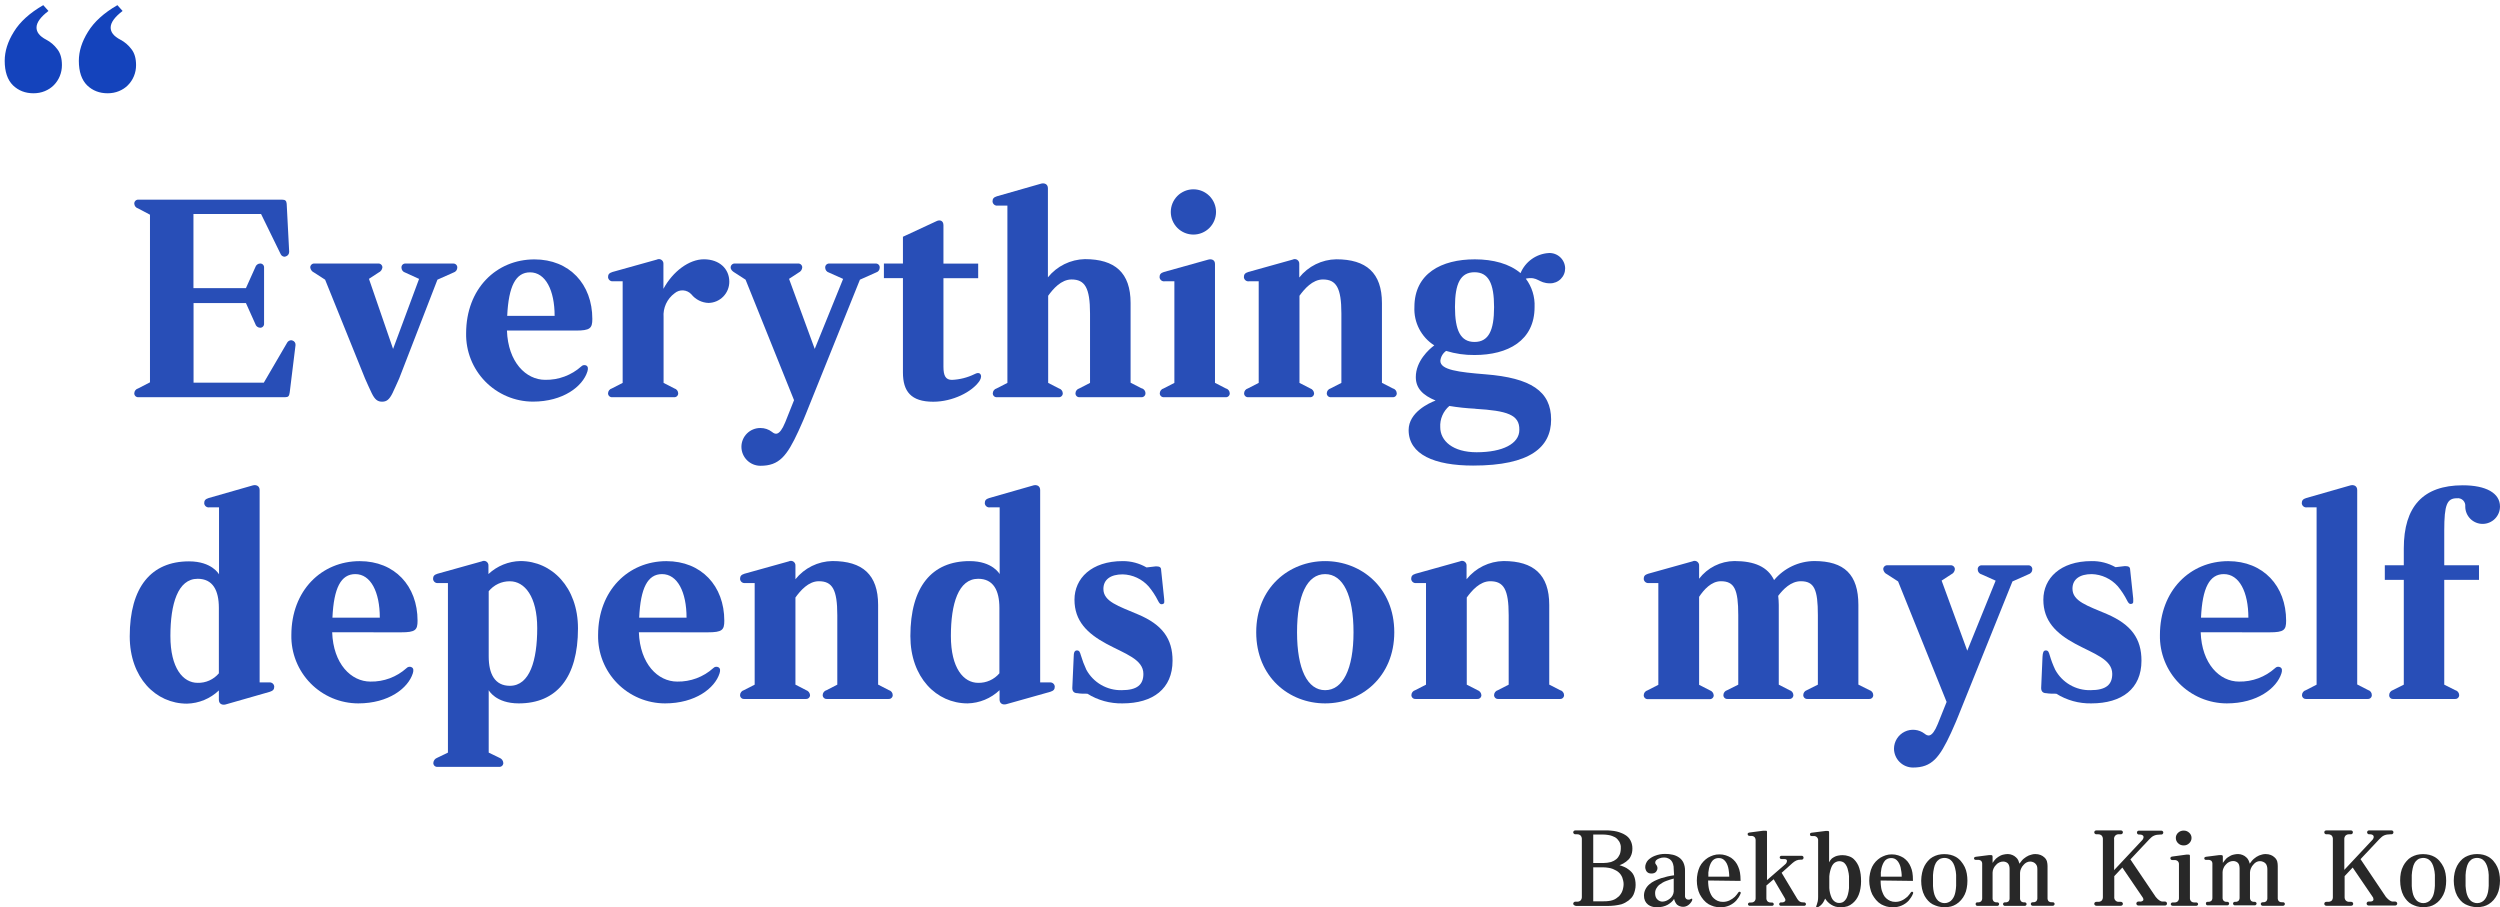 <svg width="463" height="168" viewBox="0 0 463 168" fill="none" xmlns="http://www.w3.org/2000/svg">
<path d="M11.469 12.061C11.469 12.779 11.336 13.459 11.072 14.101C10.807 14.744 10.43 15.31 9.938 15.802C9.485 16.255 8.937 16.614 8.295 16.878C7.653 17.143 6.954 17.275 6.198 17.275C4.687 17.275 3.421 16.784 2.401 15.802C1.381 14.782 0.871 13.27 0.871 11.268C0.871 9.492 1.438 7.698 2.571 5.884C3.705 4.033 5.518 2.39 8.012 0.954L8.975 2.031C7.539 3.126 6.803 4.127 6.765 5.034C6.727 5.941 7.332 6.715 8.578 7.358C9.372 7.773 10.052 8.359 10.618 9.114C11.185 9.832 11.469 10.815 11.469 12.061Z" fill="#1443BC"/>
<path d="M25.199 12.061C25.199 12.779 25.067 13.459 24.802 14.101C24.538 14.744 24.16 15.31 23.669 15.802C23.215 16.255 22.668 16.614 22.026 16.878C21.383 17.143 20.684 17.275 19.929 17.275C18.417 17.275 17.152 16.784 16.132 15.802C15.112 14.782 14.602 13.27 14.602 11.268C14.602 9.492 15.168 7.698 16.302 5.884C17.435 4.033 19.249 2.39 21.742 0.954L22.706 2.031C21.27 3.126 20.533 4.127 20.495 5.034C20.458 5.941 21.062 6.715 22.309 7.358C23.102 7.773 23.782 8.359 24.349 9.114C24.916 9.832 25.199 10.815 25.199 12.061Z" fill="#1443BC"/>
<g clip-path="url(#clip0_1161_1268)">
<path d="M54.731 63.918L53.652 72.696C53.556 73.361 53.402 73.563 52.786 73.563H25.638C25.539 73.571 25.44 73.559 25.347 73.526C25.254 73.494 25.168 73.443 25.096 73.376C25.023 73.309 24.966 73.228 24.926 73.137C24.887 73.047 24.867 72.949 24.867 72.85C24.871 72.64 24.944 72.436 25.074 72.271C25.205 72.105 25.386 71.987 25.59 71.935L27.776 70.807V39.762L25.59 38.606C25.386 38.553 25.205 38.435 25.074 38.27C24.944 38.105 24.871 37.901 24.867 37.691C24.867 37.592 24.887 37.494 24.926 37.404C24.966 37.313 25.023 37.232 25.096 37.165C25.168 37.098 25.254 37.046 25.347 37.014C25.44 36.982 25.539 36.969 25.638 36.977H52.227C52.834 36.977 53.046 37.18 53.094 37.739L53.556 46.623C53.561 46.814 53.504 47.003 53.392 47.159C53.281 47.315 53.122 47.431 52.94 47.49C52.892 47.49 52.737 47.547 52.689 47.547C52.533 47.539 52.382 47.487 52.254 47.397C52.127 47.306 52.027 47.182 51.967 47.037L48.346 39.627H35.827V53.367H45.544L47.277 49.513C47.331 49.311 47.45 49.132 47.615 49.003C47.78 48.875 47.983 48.803 48.192 48.8C48.29 48.798 48.388 48.817 48.478 48.856C48.569 48.894 48.65 48.951 48.717 49.023C48.784 49.094 48.836 49.179 48.868 49.272C48.9 49.365 48.913 49.463 48.905 49.561V59.929C48.913 60.027 48.9 60.126 48.868 60.22C48.836 60.313 48.784 60.399 48.717 60.471C48.65 60.544 48.569 60.601 48.479 60.641C48.388 60.68 48.291 60.7 48.192 60.7C47.981 60.696 47.778 60.623 47.613 60.493C47.448 60.362 47.33 60.181 47.277 59.977L45.544 56.123H35.846V70.875H48.856L53.2 63.427C53.28 63.298 53.392 63.191 53.525 63.119C53.659 63.046 53.809 63.01 53.961 63.012C53.961 63.012 54.115 63.061 54.163 63.061C54.342 63.115 54.497 63.231 54.601 63.387C54.704 63.544 54.75 63.731 54.731 63.918V63.918Z" fill="#284EB7"/>
<path d="M84.692 49.513C84.699 49.73 84.633 49.944 84.503 50.119C84.374 50.294 84.189 50.42 83.979 50.477L81.013 51.797L73.925 70.104C73.511 71.067 73.049 72.031 72.692 72.811C72.085 74.035 71.575 74.392 70.766 74.392C69.957 74.392 69.437 74.035 68.84 72.811C68.474 72.041 68.022 71.067 67.607 70.104L60.211 51.797L58.17 50.477C57.977 50.393 57.809 50.26 57.684 50.091C57.559 49.921 57.48 49.722 57.457 49.513C57.459 49.416 57.481 49.32 57.521 49.232C57.561 49.143 57.617 49.063 57.688 48.997C57.759 48.931 57.842 48.879 57.933 48.845C58.024 48.812 58.121 48.796 58.218 48.8H70.063C70.16 48.796 70.257 48.812 70.348 48.845C70.439 48.879 70.522 48.931 70.593 48.997C70.663 49.063 70.72 49.143 70.76 49.232C70.8 49.32 70.822 49.416 70.824 49.513C70.8 49.722 70.722 49.921 70.597 50.091C70.472 50.26 70.304 50.393 70.111 50.477L68.33 51.642L72.798 64.621L77.613 51.652L75.061 50.486C74.851 50.43 74.666 50.304 74.537 50.129C74.408 49.954 74.341 49.74 74.349 49.523C74.347 49.424 74.366 49.327 74.404 49.236C74.442 49.146 74.499 49.064 74.571 48.997C74.643 48.93 74.728 48.879 74.82 48.846C74.913 48.814 75.012 48.801 75.109 48.809H83.941C84.037 48.804 84.132 48.819 84.223 48.852C84.313 48.884 84.396 48.935 84.466 49.001C84.536 49.067 84.592 49.146 84.631 49.234C84.67 49.322 84.691 49.417 84.692 49.513V49.513Z" fill="#284EB7"/>
<path d="M93.886 61.211C94.088 67.078 97.411 70.345 100.974 70.345C103.44 70.388 105.831 69.497 107.667 67.849C107.783 67.729 107.935 67.649 108.099 67.621C108.264 67.594 108.433 67.619 108.582 67.695C108.938 67.897 108.938 68.302 108.784 68.813C107.918 71.569 104.297 74.382 98.682 74.382C97.037 74.375 95.41 74.04 93.895 73.398C92.381 72.756 91.009 71.82 89.859 70.642C88.71 69.465 87.805 68.071 87.199 66.541C86.592 65.011 86.296 63.376 86.326 61.731C86.326 53.454 91.931 48.039 98.981 48.039C105.462 48.039 109.699 52.635 109.699 59.071C109.699 60.806 109.285 61.22 106.637 61.22L93.886 61.211ZM102.717 58.503C102.717 53.753 101.032 50.438 98.172 50.438C95.514 50.438 94.194 52.982 93.934 58.503H102.717Z" fill="#284EB7"/>
<path d="M135.067 52.172C135.07 53.203 134.667 54.192 133.947 54.928C133.226 55.664 132.245 56.086 131.215 56.104C130.604 56.082 130.005 55.929 129.458 55.654C128.911 55.38 128.43 54.991 128.047 54.514C127.657 54.081 127.114 53.818 126.533 53.78C125.952 53.742 125.379 53.933 124.936 54.312C124.248 54.818 123.699 55.492 123.342 56.269C122.985 57.046 122.831 57.901 122.895 58.753V70.913L124.888 71.935C125.09 71.989 125.269 72.108 125.398 72.273C125.526 72.438 125.597 72.641 125.601 72.85C125.602 72.948 125.584 73.046 125.545 73.136C125.507 73.227 125.45 73.308 125.378 73.376C125.307 73.443 125.222 73.494 125.129 73.526C125.036 73.559 124.938 73.571 124.84 73.563H113.37C113.273 73.57 113.175 73.556 113.083 73.523C112.991 73.49 112.906 73.439 112.835 73.372C112.763 73.305 112.707 73.224 112.668 73.135C112.629 73.045 112.609 72.948 112.609 72.85C112.613 72.641 112.684 72.438 112.813 72.273C112.941 72.108 113.12 71.989 113.322 71.935L115.316 70.913V52.095H113.524C113.414 52.107 113.302 52.097 113.196 52.065C113.09 52.033 112.991 51.98 112.906 51.909C112.82 51.838 112.75 51.75 112.699 51.651C112.648 51.553 112.618 51.445 112.609 51.334C112.609 50.824 112.812 50.563 113.428 50.371L121.643 48.077C121.776 48.007 121.926 47.975 122.076 47.983C122.227 47.991 122.372 48.039 122.497 48.123C122.623 48.207 122.723 48.323 122.788 48.459C122.852 48.595 122.879 48.746 122.866 48.896V53.492C124.599 50.274 127.613 48.02 130.368 48.02C133.276 48.029 135.067 49.821 135.067 52.172Z" fill="#284EB7"/>
<path d="M162.927 49.513C162.934 49.73 162.868 49.944 162.738 50.119C162.609 50.294 162.424 50.42 162.214 50.477L159.258 51.797L149.203 76.772C148.645 78.198 148.077 79.325 147.874 79.836C145.736 84.48 144.302 86.263 140.835 86.263C139.901 86.263 139.006 85.892 138.346 85.233C137.685 84.574 137.312 83.679 137.31 82.746C137.311 82.285 137.404 81.829 137.582 81.405C137.76 80.98 138.02 80.595 138.348 80.272C138.676 79.948 139.064 79.693 139.491 79.521C139.918 79.348 140.374 79.262 140.835 79.267C141.608 79.261 142.361 79.516 142.973 79.99C143.483 80.394 144.302 80.953 145.428 78.198L147.056 74.112L138.08 51.797L136.039 50.477C135.682 50.264 135.316 49.966 135.316 49.513C135.32 49.416 135.343 49.32 135.384 49.231C135.425 49.142 135.482 49.063 135.554 48.997C135.625 48.93 135.709 48.879 135.801 48.845C135.892 48.811 135.989 48.796 136.087 48.8H147.817C147.914 48.796 148.01 48.812 148.101 48.845C148.192 48.879 148.275 48.931 148.346 48.997C148.417 49.063 148.474 49.143 148.514 49.232C148.553 49.32 148.575 49.416 148.577 49.513C148.564 49.719 148.496 49.917 148.379 50.087C148.262 50.257 148.101 50.391 147.913 50.477L146.131 51.642L150.889 64.621L156.147 51.652L153.537 50.486C153.327 50.43 153.142 50.304 153.013 50.129C152.883 49.954 152.817 49.74 152.824 49.523C152.824 49.424 152.844 49.326 152.884 49.236C152.923 49.145 152.981 49.064 153.053 48.997C153.126 48.93 153.211 48.879 153.304 48.846C153.398 48.814 153.497 48.801 153.595 48.809H162.166C162.263 48.801 162.361 48.814 162.453 48.846C162.545 48.877 162.629 48.928 162.701 48.994C162.772 49.06 162.829 49.14 162.868 49.23C162.907 49.319 162.927 49.416 162.927 49.513V49.513Z" fill="#284EB7"/>
<path d="M181.409 70.547C180.032 72.59 176.411 74.401 172.838 74.401C168.707 74.401 167.224 72.474 167.224 68.986V51.508H163.699V48.8H167.224V43.847L173.445 40.957C174.061 40.648 174.726 40.851 174.726 41.718V48.819H181.159V51.527H174.726V67.907C174.726 69.593 175.13 70.354 176.305 70.354C177.76 70.29 179.186 69.926 180.495 69.285C180.899 69.082 181.255 68.977 181.515 69.237C181.775 69.497 181.766 69.988 181.409 70.547Z" fill="#284EB7"/>
<path d="M212.139 72.85C212.14 72.949 212.119 73.047 212.08 73.137C212.041 73.228 211.983 73.309 211.911 73.376C211.838 73.443 211.753 73.494 211.659 73.526C211.566 73.559 211.467 73.571 211.369 73.563H199.938C199.84 73.571 199.741 73.559 199.648 73.526C199.556 73.494 199.471 73.443 199.399 73.376C199.327 73.308 199.271 73.227 199.232 73.136C199.194 73.046 199.175 72.948 199.177 72.85C199.18 72.641 199.251 72.438 199.38 72.273C199.509 72.108 199.687 71.989 199.889 71.935L201.873 70.913V58.041C201.873 53.29 200.91 51.758 198.455 51.758C196.528 51.758 195.036 53.502 194.121 54.774V70.913L196.114 71.935C196.316 71.989 196.495 72.108 196.624 72.273C196.752 72.438 196.824 72.641 196.827 72.85C196.827 72.949 196.807 73.047 196.768 73.137C196.728 73.228 196.671 73.309 196.598 73.376C196.526 73.443 196.44 73.494 196.347 73.526C196.254 73.559 196.155 73.571 196.057 73.563H184.625C184.527 73.571 184.429 73.559 184.336 73.526C184.244 73.494 184.159 73.443 184.087 73.376C184.015 73.308 183.958 73.227 183.92 73.136C183.882 73.046 183.863 72.948 183.865 72.85C183.868 72.641 183.939 72.438 184.068 72.273C184.196 72.108 184.375 71.989 184.577 71.935L186.571 70.913V38.076H184.779C184.665 38.095 184.549 38.09 184.437 38.061C184.325 38.032 184.22 37.98 184.129 37.909C184.039 37.837 183.964 37.747 183.91 37.645C183.856 37.543 183.824 37.43 183.816 37.315C183.816 36.804 184.019 36.544 184.625 36.351L192.85 34C193.456 33.856 194.073 34.106 194.073 34.877V51.363C194.899 50.337 195.938 49.504 197.119 48.922C198.3 48.339 199.594 48.022 200.91 47.991C206.477 47.991 209.385 50.496 209.385 56.113V70.875L211.369 71.896C211.588 71.941 211.785 72.061 211.925 72.235C212.066 72.409 212.142 72.626 212.139 72.85Z" fill="#284EB7"/>
<path d="M227.751 72.85C227.753 72.948 227.734 73.046 227.695 73.136C227.657 73.227 227.6 73.308 227.529 73.375C227.457 73.442 227.372 73.494 227.279 73.526C227.187 73.559 227.088 73.571 226.99 73.563H215.559C215.461 73.571 215.362 73.558 215.268 73.526C215.175 73.494 215.09 73.443 215.017 73.376C214.945 73.309 214.887 73.227 214.848 73.137C214.808 73.046 214.788 72.949 214.789 72.85C214.792 72.639 214.865 72.436 214.996 72.271C215.126 72.105 215.307 71.987 215.511 71.935L217.495 70.913V52.095H215.713C215.599 52.114 215.482 52.109 215.37 52.081C215.258 52.052 215.154 52 215.063 51.928C214.972 51.856 214.897 51.767 214.844 51.664C214.79 51.562 214.758 51.45 214.75 51.334C214.75 50.823 214.962 50.563 215.569 50.37L223.783 48.077C224.4 47.923 225.016 48.125 225.016 48.896V70.904L227 71.925C227.211 71.972 227.399 72.09 227.535 72.257C227.672 72.425 227.748 72.634 227.751 72.85V72.85ZM216.83 39.251C216.83 38.14 217.272 37.074 218.057 36.287C218.843 35.501 219.908 35.06 221.019 35.06C222.13 35.06 223.196 35.501 223.982 36.287C224.767 37.074 225.209 38.14 225.209 39.251C225.209 40.363 224.767 41.429 223.982 42.215C223.196 43.001 222.13 43.443 221.019 43.443C219.908 43.443 218.843 43.001 218.057 42.215C217.272 41.429 216.83 40.363 216.83 39.251V39.251Z" fill="#284EB7"/>
<path d="M258.68 72.85C258.682 72.948 258.663 73.046 258.625 73.136C258.587 73.227 258.53 73.308 258.458 73.376C258.387 73.443 258.302 73.494 258.209 73.526C258.116 73.559 258.018 73.571 257.92 73.563H246.488C246.39 73.571 246.291 73.559 246.198 73.526C246.105 73.494 246.019 73.443 245.947 73.376C245.874 73.309 245.817 73.228 245.777 73.137C245.738 73.046 245.718 72.949 245.718 72.85C245.721 72.641 245.793 72.438 245.921 72.273C246.05 72.108 246.229 71.989 246.431 71.935L248.424 70.913V58.04C248.424 53.29 247.461 51.758 245.005 51.758C243.079 51.758 241.587 53.502 240.662 54.774V70.913L242.656 71.935C242.852 71.999 243.024 72.121 243.151 72.284C243.278 72.447 243.354 72.644 243.368 72.85C243.37 72.948 243.351 73.046 243.313 73.136C243.274 73.227 243.218 73.308 243.146 73.376C243.074 73.443 242.989 73.494 242.897 73.526C242.804 73.559 242.705 73.571 242.607 73.563H231.176C231.078 73.571 230.979 73.559 230.886 73.526C230.792 73.494 230.707 73.443 230.634 73.376C230.562 73.309 230.504 73.228 230.465 73.137C230.426 73.046 230.405 72.949 230.406 72.85C230.409 72.641 230.48 72.438 230.609 72.273C230.737 72.108 230.916 71.989 231.118 71.935L233.112 70.913V52.095H231.33C231.216 52.114 231.1 52.109 230.988 52.081C230.876 52.052 230.771 52 230.68 51.928C230.589 51.857 230.515 51.767 230.461 51.664C230.407 51.562 230.375 51.45 230.367 51.334C230.367 50.824 230.569 50.563 231.186 50.371L239.4 48.077C239.534 48.007 239.684 47.975 239.834 47.983C239.985 47.991 240.13 48.039 240.255 48.123C240.38 48.207 240.481 48.323 240.545 48.459C240.61 48.595 240.637 48.746 240.624 48.896V51.392C241.447 50.361 242.487 49.523 243.671 48.94C244.854 48.358 246.152 48.043 247.471 48.02C253.027 48.02 255.936 50.525 255.936 56.142V70.904L257.929 71.925C258.14 71.973 258.329 72.09 258.465 72.257C258.601 72.425 258.677 72.634 258.68 72.85Z" fill="#284EB7"/>
<path d="M282.576 51.604C283.715 53.114 284.291 54.975 284.204 56.865C284.204 63.099 279.254 65.749 273.081 65.749C271.299 65.769 269.525 65.512 267.822 64.988C267.521 65.198 267.27 65.472 267.085 65.79C266.901 66.108 266.788 66.462 266.753 66.828C266.753 68.514 270.124 68.919 275.122 69.324C283.491 69.989 287.266 72.445 287.266 77.697C287.266 82.804 283.414 86.224 272.821 86.224C265.675 86.224 260.879 84.181 260.879 79.643C260.879 76.377 264.654 74.633 265.877 74.18C263.537 73.216 262.208 71.935 262.208 69.834C262.208 66.876 264.654 64.679 265.627 63.966C264.442 63.212 263.478 62.158 262.832 60.911C262.186 59.664 261.881 58.268 261.948 56.865C261.948 50.641 266.956 48.029 273.129 48.029C276.547 48.029 279.562 48.848 281.603 50.583C282.038 49.54 282.756 48.639 283.674 47.982C284.593 47.325 285.677 46.938 286.804 46.863C287.19 46.84 287.578 46.895 287.943 47.024C288.308 47.153 288.643 47.355 288.929 47.616C289.214 47.878 289.445 48.194 289.606 48.547C289.767 48.899 289.855 49.28 289.866 49.667C289.871 50.037 289.803 50.404 289.664 50.746C289.525 51.089 289.318 51.4 289.057 51.662C288.796 51.923 288.485 52.129 288.142 52.268C287.8 52.407 287.433 52.477 287.064 52.471C284.868 52.471 284.868 51.132 282.576 51.604ZM273.235 75.693C271.621 75.617 270.013 75.446 268.419 75.182C267.855 75.663 267.409 76.268 267.117 76.95C266.824 77.632 266.693 78.372 266.734 79.113C266.734 81.667 269.084 83.757 273.475 83.757C278.291 83.757 281.382 82.177 281.382 79.624C281.449 76.781 279.1 76.068 273.235 75.712V75.693ZM276.702 56.846C276.702 52.51 275.681 50.419 273.081 50.419C270.48 50.419 269.46 52.51 269.46 56.846C269.46 61.182 270.48 63.33 273.081 63.33C275.681 63.33 276.702 61.211 276.702 56.913V56.846Z" fill="#284EB7"/>
<path d="M50.79 127.156C50.79 127.666 50.588 127.917 49.981 128.119L41.767 130.47C41.15 130.624 40.534 130.364 40.534 129.603V127.869C38.937 129.394 36.828 130.267 34.621 130.316C28.843 130.316 24.027 125.498 24.027 117.857C24.027 108.713 28.014 103.963 35.006 103.963C39.291 103.963 40.563 106.372 40.563 106.372V93.961H38.781C38.667 93.981 38.55 93.975 38.438 93.947C38.326 93.918 38.222 93.866 38.131 93.794C38.04 93.723 37.965 93.633 37.912 93.53C37.858 93.428 37.826 93.316 37.818 93.2C37.818 92.689 38.03 92.429 38.637 92.237L46.851 89.886C47.468 89.741 48.084 89.992 48.084 90.763V126.385H49.866C49.977 126.371 50.091 126.381 50.199 126.413C50.307 126.445 50.407 126.499 50.494 126.571C50.58 126.643 50.651 126.732 50.702 126.833C50.753 126.933 50.783 127.043 50.79 127.156V127.156ZM40.534 124.698V112.596C40.534 109.33 39.417 107.191 36.605 107.191C32.935 107.191 31.558 111.835 31.558 117.79C31.558 123.745 33.898 126.462 36.605 126.462C37.35 126.482 38.09 126.333 38.77 126.028C39.45 125.723 40.053 125.268 40.534 124.698Z" fill="#284EB7"/>
<path d="M61.519 117.096C61.721 122.964 65.034 126.23 68.607 126.23C71.07 126.276 73.459 125.384 75.29 123.735C75.41 123.605 75.571 123.519 75.745 123.491C75.92 123.463 76.099 123.495 76.254 123.581C76.61 123.783 76.61 124.188 76.456 124.698C75.589 127.454 71.968 130.268 66.353 130.268C64.705 130.265 63.074 129.935 61.555 129.295C60.036 128.655 58.659 127.719 57.505 126.542C56.352 125.364 55.444 123.968 54.835 122.436C54.226 120.903 53.928 119.265 53.959 117.616C53.959 109.339 59.574 103.924 66.623 103.924C73.104 103.924 77.332 108.52 77.332 114.957C77.332 116.691 76.928 117.106 74.279 117.106L61.519 117.096ZM70.34 114.388C70.34 109.638 68.665 106.324 65.805 106.324C63.147 106.324 61.818 108.867 61.567 114.388H70.34Z" fill="#284EB7"/>
<path d="M107.043 116.373C107.043 125.517 103.066 130.268 96.074 130.268C91.779 130.268 90.508 127.82 90.508 127.82V139.383L92.501 140.346C92.703 140.417 92.878 140.547 93.005 140.719C93.132 140.89 93.205 141.096 93.214 141.31C93.214 141.409 93.194 141.506 93.154 141.597C93.115 141.687 93.057 141.769 92.985 141.836C92.913 141.903 92.827 141.954 92.734 141.986C92.641 142.018 92.542 142.031 92.443 142.023H81.012C80.914 142.031 80.816 142.018 80.723 141.986C80.63 141.954 80.545 141.902 80.474 141.835C80.402 141.768 80.345 141.687 80.307 141.596C80.269 141.506 80.25 141.408 80.251 141.31C80.26 141.096 80.333 140.89 80.46 140.719C80.587 140.547 80.763 140.417 80.964 140.346L82.957 139.383V107.981H81.166C81.052 108 80.935 107.995 80.823 107.966C80.712 107.937 80.607 107.885 80.516 107.814C80.425 107.742 80.351 107.652 80.297 107.55C80.243 107.448 80.211 107.335 80.203 107.22C80.203 106.709 80.405 106.449 81.022 106.256L89.236 103.963C89.37 103.893 89.52 103.86 89.67 103.868C89.82 103.876 89.966 103.925 90.091 104.009C90.216 104.093 90.317 104.209 90.381 104.345C90.446 104.481 90.473 104.632 90.46 104.782V106.314C92.069 104.808 94.179 103.95 96.382 103.905C102.199 103.915 107.043 108.771 107.043 116.373ZM99.493 116.325C99.493 110.457 97.143 107.653 94.437 107.653C93.686 107.643 92.942 107.804 92.261 108.123C91.581 108.441 90.981 108.91 90.508 109.494V121.548C90.508 124.814 91.634 127.011 94.437 127.011C98.116 127.001 99.493 122.299 99.493 116.325V116.325Z" fill="#284EB7"/>
<path d="M118.318 117.096C118.53 122.964 121.843 126.23 125.416 126.23C127.879 126.276 130.268 125.384 132.099 123.735C132.219 123.605 132.379 123.519 132.554 123.491C132.729 123.463 132.907 123.495 133.062 123.581C133.418 123.783 133.418 124.188 133.264 124.698C132.398 127.454 128.777 130.268 123.162 130.268C121.514 130.265 119.883 129.935 118.364 129.295C116.844 128.655 115.468 127.719 114.314 126.542C113.16 125.364 112.253 123.968 111.644 122.436C111.035 120.903 110.737 119.265 110.768 117.616C110.768 109.339 116.382 103.924 123.422 103.924C129.903 103.924 134.141 108.52 134.141 114.957C134.141 116.691 133.736 117.106 131.078 117.106L118.318 117.096ZM127.149 114.388C127.149 109.638 125.464 106.324 122.613 106.324C119.955 106.324 118.626 108.867 118.376 114.388H127.149Z" fill="#284EB7"/>
<path d="M165.333 128.736C165.334 128.834 165.314 128.932 165.274 129.023C165.235 129.113 165.177 129.194 165.105 129.261C165.032 129.328 164.947 129.38 164.854 129.412C164.76 129.444 164.661 129.457 164.563 129.449H153.132C153.033 129.457 152.935 129.444 152.841 129.412C152.748 129.38 152.663 129.328 152.59 129.261C152.518 129.194 152.46 129.113 152.421 129.023C152.381 128.932 152.361 128.834 152.361 128.736C152.365 128.525 152.438 128.321 152.568 128.156C152.699 127.991 152.88 127.873 153.084 127.82L155.068 126.799V113.926C155.068 109.176 154.153 107.644 151.649 107.644C149.723 107.644 148.23 109.388 147.315 110.66V126.799L149.299 127.82C149.496 127.884 149.67 128.005 149.799 128.168C149.927 128.331 150.005 128.529 150.021 128.736C150.022 128.834 150.001 128.932 149.962 129.023C149.923 129.113 149.865 129.194 149.792 129.261C149.72 129.328 149.634 129.38 149.541 129.412C149.448 129.444 149.349 129.457 149.251 129.449H137.82C137.722 129.457 137.623 129.444 137.53 129.412C137.438 129.38 137.353 129.328 137.281 129.261C137.209 129.194 137.153 129.112 137.114 129.022C137.076 128.931 137.057 128.834 137.059 128.736C137.062 128.526 137.133 128.324 137.262 128.159C137.39 127.993 137.569 127.875 137.771 127.82L139.765 126.799V107.981H137.974C137.863 107.994 137.751 107.985 137.644 107.953C137.537 107.922 137.438 107.869 137.352 107.797C137.267 107.726 137.196 107.638 137.146 107.539C137.095 107.439 137.066 107.331 137.059 107.22C137.059 106.709 137.261 106.449 137.868 106.256L146.092 103.963C146.225 103.893 146.375 103.86 146.526 103.868C146.676 103.876 146.822 103.925 146.947 104.009C147.072 104.093 147.172 104.209 147.237 104.345C147.302 104.481 147.329 104.632 147.315 104.782V107.277C148.137 106.247 149.176 105.411 150.358 104.828C151.54 104.245 152.835 103.93 154.153 103.905C159.719 103.905 162.627 106.41 162.627 112.028V126.789L164.611 127.811C164.817 127.864 164.999 127.983 165.129 128.15C165.26 128.318 165.332 128.523 165.333 128.736V128.736Z" fill="#284EB7"/>
<path d="M195.345 127.156C195.345 127.666 195.143 127.917 194.526 128.119L186.341 130.422C185.724 130.576 185.118 130.316 185.118 129.555V127.82C183.517 129.345 181.405 130.218 179.195 130.268C173.417 130.268 168.602 125.45 168.602 117.809C168.602 108.665 172.579 103.915 179.571 103.915C183.856 103.915 185.137 106.324 185.137 106.324V93.961H183.346C183.232 93.981 183.115 93.975 183.003 93.947C182.891 93.918 182.786 93.866 182.695 93.794C182.605 93.723 182.53 93.633 182.476 93.53C182.422 93.428 182.39 93.316 182.383 93.2C182.383 92.689 182.585 92.429 183.201 92.237L191.416 89.886C192.023 89.741 192.639 89.992 192.639 90.763V126.385H194.43C194.541 126.373 194.654 126.383 194.761 126.416C194.867 126.449 194.967 126.503 195.052 126.575C195.138 126.647 195.208 126.735 195.258 126.835C195.308 126.935 195.338 127.044 195.345 127.156V127.156ZM185.089 124.698V112.596C185.089 109.33 183.962 107.191 181.16 107.191C177.481 107.191 176.104 111.835 176.104 117.79C176.104 123.745 178.453 126.462 181.16 126.462C181.904 126.479 182.644 126.329 183.323 126.024C184.003 125.719 184.606 125.266 185.089 124.698Z" fill="#284EB7"/>
<path d="M217.157 122.357C217.157 127.56 213.536 130.268 207.874 130.268C205.582 130.312 203.327 129.69 201.383 128.476C200.776 128.476 200.006 128.476 199.553 128.379C198.84 128.379 198.59 127.965 198.59 127.416L198.85 121.634C198.85 120.873 198.994 120.459 199.457 120.459C199.919 120.459 200.015 120.825 200.169 121.336C200.441 122.259 200.783 123.161 201.19 124.034C201.829 125.204 202.776 126.176 203.929 126.843C205.083 127.511 206.397 127.849 207.729 127.82C210.618 127.82 211.755 126.799 211.755 124.804C211.755 122.097 208.336 121.076 204.917 119.235C201.344 117.308 198.994 114.996 198.994 111.064C198.994 107.133 202.115 103.915 207.931 103.915C209.48 103.91 211.001 104.316 212.342 105.09C212.901 105.042 213.671 104.936 214.075 104.888C214.74 104.888 215.039 105.042 215.039 105.553L215.597 110.862C215.645 111.527 215.703 111.777 215.289 111.883C214.875 111.989 214.682 111.681 214.47 111.267C213.997 110.319 213.415 109.43 212.737 108.617C212.131 107.933 211.39 107.381 210.562 106.994C209.734 106.608 208.835 106.396 207.922 106.372C205.678 106.372 204.349 107.335 204.349 109.07C204.349 111.421 207.151 112.24 210.724 113.772C215.299 115.689 217.157 118.32 217.157 122.357Z" fill="#284EB7"/>
<path d="M258.221 117.096C258.221 125.363 252.096 130.268 245.413 130.268C238.729 130.268 232.652 125.363 232.652 117.096C232.652 108.829 238.729 103.915 245.413 103.915C252.096 103.915 258.221 108.819 258.221 117.096ZM250.671 117.096C250.671 110.255 248.745 106.324 245.413 106.324C242.08 106.324 240.212 110.255 240.212 117.096C240.212 123.937 242.138 127.82 245.413 127.82C248.687 127.82 250.671 123.937 250.671 117.096Z" fill="#284EB7"/>
<path d="M289.665 128.736C289.666 128.834 289.648 128.931 289.609 129.022C289.571 129.112 289.514 129.194 289.442 129.261C289.371 129.328 289.286 129.38 289.193 129.412C289.1 129.444 289.002 129.457 288.904 129.449H277.473C277.374 129.457 277.276 129.444 277.182 129.412C277.089 129.38 277.003 129.328 276.931 129.261C276.859 129.194 276.801 129.113 276.762 129.023C276.722 128.932 276.702 128.834 276.702 128.736C276.706 128.526 276.777 128.324 276.905 128.159C277.034 127.993 277.213 127.875 277.415 127.82L279.408 126.799V113.926C279.408 109.176 278.494 107.644 275.99 107.644C274.064 107.644 272.571 109.388 271.646 110.66V126.799L273.64 127.82C273.836 127.885 274.009 128.006 274.136 128.169C274.262 128.332 274.338 128.529 274.353 128.736C274.354 128.834 274.335 128.931 274.297 129.022C274.259 129.112 274.202 129.194 274.13 129.261C274.059 129.328 273.974 129.38 273.881 129.412C273.788 129.444 273.69 129.457 273.592 129.449H262.16C262.062 129.457 261.963 129.444 261.87 129.412C261.777 129.38 261.691 129.328 261.619 129.261C261.546 129.194 261.489 129.113 261.449 129.023C261.41 128.932 261.39 128.834 261.39 128.736C261.393 128.526 261.465 128.324 261.593 128.159C261.722 127.993 261.901 127.875 262.103 127.82L264.096 126.799V107.981H262.315C262.201 108 262.084 107.995 261.972 107.966C261.86 107.937 261.755 107.885 261.664 107.814C261.574 107.742 261.499 107.652 261.445 107.55C261.391 107.448 261.359 107.335 261.352 107.22C261.352 106.709 261.554 106.449 262.17 106.256L270.385 103.963C270.518 103.893 270.668 103.86 270.819 103.868C270.969 103.876 271.114 103.925 271.24 104.009C271.365 104.093 271.465 104.209 271.53 104.345C271.595 104.481 271.622 104.632 271.608 104.782V107.277C272.431 106.246 273.471 105.409 274.655 104.826C275.838 104.243 277.136 103.929 278.455 103.905C284.012 103.905 286.92 106.41 286.92 112.028V126.789L288.914 127.811C289.124 127.858 289.313 127.975 289.449 128.143C289.586 128.311 289.661 128.519 289.665 128.736Z" fill="#284EB7"/>
<path d="M346.926 128.736C346.928 128.834 346.909 128.931 346.871 129.022C346.833 129.112 346.776 129.194 346.704 129.261C346.632 129.328 346.547 129.38 346.455 129.412C346.362 129.444 346.264 129.457 346.166 129.449H334.734C334.636 129.457 334.537 129.444 334.444 129.412C334.351 129.38 334.265 129.328 334.193 129.261C334.12 129.194 334.063 129.113 334.023 129.022C333.984 128.932 333.964 128.834 333.964 128.736C333.964 128.532 334.028 128.334 334.148 128.17C334.267 128.006 334.435 127.883 334.628 127.82L336.67 126.799V113.926C336.67 109.176 336.006 107.644 333.511 107.644C331.672 107.644 330.247 109.127 329.322 110.351C329.388 110.911 329.423 111.474 329.428 112.037V126.799L331.412 127.82C331.616 127.873 331.797 127.991 331.927 128.156C332.058 128.321 332.13 128.525 332.134 128.736C332.135 128.834 332.114 128.932 332.075 129.022C332.036 129.113 331.978 129.194 331.905 129.261C331.833 129.328 331.748 129.38 331.654 129.412C331.561 129.444 331.462 129.457 331.364 129.449H319.932C319.835 129.457 319.736 129.444 319.643 129.412C319.551 129.38 319.466 129.328 319.394 129.261C319.322 129.194 319.266 129.112 319.227 129.022C319.189 128.931 319.17 128.834 319.172 128.736C319.175 128.526 319.246 128.324 319.375 128.159C319.503 127.993 319.682 127.875 319.884 127.82L321.926 126.799V113.926C321.926 109.176 321.213 107.644 318.709 107.644C316.918 107.644 315.541 109.233 314.674 110.534V126.828L316.668 127.849C316.864 127.914 317.037 128.035 317.163 128.198C317.29 128.361 317.366 128.558 317.38 128.764C317.382 128.863 317.363 128.96 317.325 129.051C317.287 129.141 317.23 129.223 317.158 129.29C317.086 129.357 317.002 129.408 316.909 129.441C316.816 129.473 316.718 129.486 316.62 129.478H305.188C305.09 129.486 304.991 129.473 304.898 129.441C304.805 129.409 304.719 129.357 304.647 129.29C304.574 129.223 304.517 129.142 304.477 129.051C304.438 128.961 304.418 128.863 304.418 128.764C304.421 128.555 304.493 128.353 304.621 128.187C304.75 128.022 304.929 127.904 305.131 127.849L307.124 126.828V107.981H305.333C305.223 107.993 305.111 107.982 305.005 107.95C304.898 107.918 304.8 107.865 304.714 107.794C304.629 107.723 304.559 107.636 304.508 107.537C304.457 107.438 304.426 107.33 304.418 107.22C304.418 106.709 304.62 106.449 305.237 106.256L313.451 103.963C313.585 103.893 313.735 103.86 313.885 103.868C314.035 103.876 314.181 103.925 314.306 104.009C314.431 104.093 314.531 104.209 314.596 104.345C314.661 104.481 314.688 104.632 314.674 104.782V107.181C315.443 106.173 316.432 105.354 317.565 104.787C318.698 104.219 319.946 103.918 321.213 103.905C324.94 103.905 327.386 104.984 328.561 107.432C329.473 106.339 330.61 105.458 331.896 104.849C333.181 104.24 334.583 103.918 336.006 103.905C341.572 103.905 344.172 106.41 344.172 112.028V126.789L346.214 127.811C346.417 127.865 346.597 127.986 346.726 128.153C346.855 128.32 346.925 128.525 346.926 128.736Z" fill="#284EB7"/>
<path d="M376.384 105.399C376.391 105.616 376.325 105.83 376.195 106.005C376.066 106.18 375.881 106.306 375.671 106.362L372.705 107.682L362.651 132.657C362.092 134.083 361.534 135.211 361.331 135.721C359.184 140.366 357.759 142.148 354.282 142.148C353.351 142.146 352.458 141.774 351.799 141.115C351.141 140.456 350.769 139.563 350.767 138.631C350.776 137.978 350.966 137.34 351.316 136.788C351.666 136.237 352.162 135.794 352.75 135.508C353.337 135.222 353.992 135.105 354.642 135.17C355.291 135.235 355.91 135.479 356.43 135.876C356.94 136.28 357.759 136.839 358.876 134.083L360.513 129.998L351.528 107.682L349.486 106.362C349.293 106.279 349.125 106.145 349 105.976C348.875 105.807 348.797 105.608 348.773 105.399C348.776 105.302 348.798 105.206 348.837 105.118C348.877 105.029 348.934 104.949 349.005 104.883C349.076 104.817 349.159 104.765 349.25 104.731C349.341 104.697 349.437 104.682 349.534 104.686H361.274C361.371 104.682 361.468 104.697 361.56 104.731C361.651 104.765 361.735 104.816 361.807 104.882C361.878 104.949 361.936 105.028 361.977 105.117C362.017 105.205 362.04 105.301 362.044 105.399C362.031 105.604 361.962 105.803 361.845 105.973C361.728 106.142 361.567 106.277 361.38 106.362L359.588 107.528L364.336 120.507L369.594 107.538L366.994 106.372C366.782 106.317 366.595 106.192 366.464 106.017C366.333 105.842 366.265 105.627 366.272 105.408C366.272 105.31 366.292 105.212 366.331 105.121C366.37 105.031 366.428 104.95 366.501 104.882C366.573 104.815 366.659 104.764 366.752 104.732C366.845 104.7 366.944 104.687 367.042 104.695H375.613C375.711 104.687 375.809 104.7 375.901 104.731C375.994 104.763 376.079 104.813 376.151 104.879C376.224 104.945 376.282 105.025 376.322 105.115C376.362 105.204 376.383 105.301 376.384 105.399V105.399Z" fill="#284EB7"/>
<path d="M396.6 122.357C396.6 127.56 392.97 130.268 387.307 130.268C385.019 130.313 382.767 129.69 380.826 128.476C380.219 128.476 379.449 128.475 378.986 128.379C378.274 128.379 378.023 127.965 378.023 127.416L378.274 121.634C378.322 120.873 378.428 120.459 378.89 120.459C379.352 120.459 379.449 120.825 379.603 121.336C379.871 122.261 380.212 123.163 380.624 124.034C381.26 125.204 382.206 126.176 383.357 126.844C384.509 127.512 385.822 127.85 387.153 127.82C390.042 127.82 391.188 126.799 391.188 124.804C391.188 122.097 387.769 121.075 384.351 119.235C380.778 117.308 378.428 114.996 378.428 111.064C378.428 107.133 381.539 103.915 387.355 103.915C388.909 103.889 390.442 104.278 391.795 105.042C392.363 104.994 393.124 104.888 393.538 104.84C394.202 104.84 394.501 104.994 394.501 105.505L395.069 110.814C395.069 111.479 395.165 111.729 394.761 111.835C394.357 111.941 394.145 111.633 393.942 111.218C393.465 110.273 392.884 109.384 392.209 108.569C391.6 107.888 390.859 107.337 390.032 106.952C389.204 106.566 388.307 106.352 387.394 106.324C385.15 106.324 383.821 107.287 383.821 109.022C383.821 111.373 386.633 112.192 390.206 113.724C394.761 115.689 396.6 118.32 396.6 122.357Z" fill="#284EB7"/>
<path d="M407.568 117.096C407.77 122.964 411.093 126.23 414.666 126.23C417.129 126.274 419.517 125.383 421.349 123.735C421.468 123.603 421.628 123.517 421.803 123.489C421.979 123.461 422.158 123.493 422.312 123.581C422.678 123.783 422.678 124.188 422.524 124.698C421.657 127.454 418.027 130.268 412.412 130.268C410.764 130.265 409.133 129.935 407.614 129.295C406.094 128.655 404.718 127.719 403.564 126.542C402.41 125.364 401.503 123.968 400.894 122.436C400.285 120.903 399.987 119.265 400.018 117.616C400.018 109.339 405.632 103.924 412.672 103.924C419.153 103.924 423.391 108.52 423.391 114.957C423.391 116.691 422.986 117.106 420.328 117.106L407.568 117.096ZM416.399 114.388C416.399 109.638 414.714 106.324 411.853 106.324C409.205 106.324 407.876 108.867 407.626 114.388H416.399Z" fill="#284EB7"/>
<path d="M439.261 128.736C439.263 128.834 439.244 128.931 439.206 129.022C439.167 129.112 439.111 129.194 439.039 129.261C438.967 129.328 438.882 129.38 438.789 129.412C438.697 129.444 438.598 129.457 438.5 129.449H427.098C427 129.457 426.901 129.444 426.808 129.412C426.714 129.38 426.629 129.329 426.556 129.262C426.484 129.194 426.426 129.113 426.387 129.023C426.347 128.932 426.327 128.834 426.328 128.736C426.331 128.525 426.404 128.322 426.535 128.156C426.665 127.991 426.846 127.873 427.05 127.82L429.034 126.799V93.961H427.252C427.138 93.981 427.021 93.975 426.909 93.947C426.797 93.918 426.693 93.866 426.602 93.794C426.511 93.723 426.437 93.633 426.383 93.53C426.329 93.428 426.297 93.316 426.289 93.2C426.289 92.689 426.501 92.429 427.108 92.237L435.322 89.886C435.939 89.741 436.555 89.992 436.555 90.763V126.76L438.539 127.782C438.749 127.836 438.935 127.96 439.066 128.133C439.197 128.306 439.266 128.518 439.261 128.736Z" fill="#284EB7"/>
<path d="M462.999 93.807C462.999 94.661 462.66 95.479 462.057 96.083C461.454 96.686 460.636 97.025 459.783 97.025C458.93 97.025 458.111 96.686 457.508 96.083C456.905 95.479 456.566 94.661 456.566 93.807C456.591 93.599 456.569 93.388 456.5 93.19C456.431 92.992 456.318 92.812 456.17 92.665C456.021 92.517 455.841 92.405 455.642 92.338C455.444 92.27 455.233 92.249 455.025 92.275C453.186 92.275 452.675 93.451 452.675 98.249V104.686H459.109V107.393H452.675V126.799L454.717 127.82C454.921 127.873 455.102 127.991 455.232 128.156C455.363 128.322 455.436 128.525 455.439 128.736C455.44 128.834 455.42 128.932 455.38 129.023C455.341 129.113 455.283 129.194 455.211 129.261C455.138 129.328 455.053 129.38 454.959 129.412C454.866 129.444 454.767 129.457 454.669 129.449H443.199C443.103 129.456 443.007 129.442 442.917 129.409C442.827 129.376 442.745 129.324 442.676 129.256C442.608 129.189 442.555 129.107 442.52 129.017C442.486 128.928 442.471 128.832 442.477 128.736C442.477 128.532 442.541 128.335 442.661 128.17C442.78 128.006 442.948 127.883 443.141 127.82L445.183 126.799V107.393H441.668V104.686H445.183V101.573C445.183 93.807 448.756 89.876 456.104 89.876C460.399 89.876 462.999 91.312 462.999 93.807Z" fill="#284EB7"/>
<path d="M291.764 167.72C291.71 167.724 291.656 167.715 291.607 167.695C291.557 167.675 291.512 167.644 291.475 167.605C291.44 167.575 291.412 167.538 291.392 167.496C291.372 167.455 291.361 167.41 291.359 167.364C291.36 167.315 291.37 167.267 291.39 167.222C291.41 167.177 291.439 167.137 291.475 167.104C291.512 167.064 291.557 167.034 291.607 167.014C291.656 166.994 291.71 166.985 291.764 166.988H292.062C292.185 166.999 292.308 166.984 292.424 166.944C292.54 166.904 292.647 166.841 292.737 166.757C292.893 166.568 292.973 166.327 292.958 166.082V155.426C292.973 155.181 292.893 154.94 292.737 154.751C292.647 154.666 292.541 154.601 292.425 154.56C292.309 154.518 292.185 154.501 292.062 154.51H291.764C291.71 154.513 291.656 154.505 291.607 154.485C291.557 154.465 291.512 154.434 291.475 154.395C291.44 154.363 291.412 154.324 291.392 154.281C291.372 154.238 291.361 154.191 291.359 154.144C291.359 154.096 291.37 154.049 291.39 154.006C291.409 153.963 291.439 153.924 291.475 153.894C291.514 153.857 291.559 153.829 291.609 153.811C291.658 153.793 291.711 153.785 291.764 153.788H297.34C297.687 153.788 298.043 153.788 298.399 153.836C298.753 153.865 299.103 153.92 299.449 154C299.718 154.067 299.982 154.154 300.239 154.26C300.488 154.35 300.727 154.466 300.951 154.607C301.162 154.729 301.356 154.878 301.529 155.05C301.703 155.226 301.849 155.427 301.962 155.647C302.075 155.861 302.163 156.087 302.222 156.322C302.289 156.586 302.322 156.858 302.319 157.131C302.324 157.397 302.298 157.662 302.242 157.921C302.192 158.156 302.111 158.383 302.001 158.596C301.915 158.793 301.798 158.975 301.654 159.135C301.344 159.457 300.987 159.73 300.595 159.945C300.379 160.053 300.157 160.149 299.93 160.234C300.235 160.325 300.534 160.434 300.826 160.561C301.091 160.673 301.341 160.818 301.568 160.995C301.785 161.147 301.985 161.321 302.165 161.515C302.335 161.7 302.475 161.912 302.579 162.142C302.692 162.394 302.776 162.66 302.829 162.932C302.889 163.249 302.918 163.572 302.916 163.895C302.917 164.22 302.879 164.544 302.8 164.859C302.733 165.146 302.64 165.427 302.521 165.697C302.417 165.908 302.288 166.105 302.136 166.285C301.971 166.461 301.794 166.625 301.606 166.776C301.411 166.923 301.205 167.055 300.99 167.171C300.758 167.294 300.516 167.397 300.267 167.48C299.467 167.675 298.646 167.776 297.821 167.778H291.764V167.72ZM296.945 159.829C297.183 159.831 297.422 159.815 297.658 159.781C297.895 159.753 298.13 159.708 298.361 159.646C298.545 159.579 298.725 159.502 298.9 159.415C299.052 159.33 299.197 159.233 299.333 159.126C299.467 159.012 299.586 158.882 299.69 158.74C299.791 158.598 299.878 158.446 299.95 158.287C300.022 158.131 300.074 157.966 300.104 157.796C300.144 157.593 300.167 157.386 300.171 157.179C300.18 157.028 300.18 156.877 300.171 156.726C300.154 156.562 300.115 156.4 300.056 156.245C300.01 156.096 299.945 155.953 299.863 155.821C299.768 155.678 299.662 155.542 299.545 155.416C299.417 155.274 299.268 155.154 299.102 155.059C298.93 154.964 298.749 154.883 298.563 154.819C298.323 154.732 298.074 154.67 297.821 154.636C297.522 154.586 297.219 154.56 296.916 154.558H295.067V159.829H296.945ZM297.003 166.921C297.282 166.921 297.571 166.921 297.87 166.873C298.151 166.847 298.429 166.789 298.698 166.699C298.912 166.625 299.115 166.525 299.304 166.4C299.485 166.282 299.655 166.15 299.815 166.005C299.954 165.86 300.08 165.702 300.19 165.533C300.298 165.374 300.385 165.203 300.45 165.023C300.525 164.833 300.579 164.636 300.614 164.435C300.665 164.207 300.69 163.974 300.691 163.741C300.691 163.524 300.665 163.307 300.614 163.095C300.573 162.899 300.518 162.706 300.45 162.517C300.376 162.334 300.283 162.16 300.171 161.997C300.06 161.832 299.927 161.683 299.776 161.554C299.631 161.421 299.469 161.307 299.295 161.217C299.103 161.107 298.903 161.01 298.698 160.927C298.431 160.824 298.153 160.752 297.87 160.715C297.551 160.66 297.229 160.631 296.906 160.629H295.067V166.921H297.003Z" fill="#282828"/>
<path d="M309.974 160.976C309.987 160.65 309.945 160.324 309.849 160.012C309.781 159.767 309.659 159.54 309.492 159.347C309.339 159.177 309.147 159.045 308.934 158.962C308.704 158.857 308.454 158.804 308.202 158.808C307.906 158.804 307.612 158.856 307.335 158.962C307.101 159.035 306.887 159.16 306.709 159.328C306.616 159.44 306.558 159.578 306.546 159.723C306.539 159.79 306.548 159.858 306.572 159.921C306.595 159.985 306.632 160.042 306.68 160.089C306.77 160.192 306.842 160.309 306.892 160.436C306.936 160.537 306.959 160.645 306.96 160.754C306.962 160.883 306.94 161.01 306.892 161.13C306.842 161.242 306.781 161.348 306.709 161.448C306.608 161.559 306.483 161.644 306.343 161.698C306.185 161.75 306.019 161.777 305.852 161.775C305.682 161.779 305.513 161.753 305.351 161.698C305.218 161.639 305.097 161.554 304.995 161.448C304.891 161.324 304.816 161.18 304.774 161.024C304.723 160.885 304.697 160.738 304.697 160.59C304.697 160.362 304.742 160.136 304.831 159.925C304.92 159.69 305.054 159.474 305.226 159.29C305.398 159.124 305.585 158.976 305.785 158.846C305.994 158.711 306.217 158.598 306.449 158.509C306.761 158.386 307.083 158.292 307.412 158.23C307.73 158.172 308.052 158.143 308.375 158.143C308.855 158.138 309.333 158.19 309.801 158.297C310.218 158.392 310.613 158.565 310.966 158.808C311.315 159.053 311.593 159.385 311.775 159.771C311.982 160.241 312.081 160.752 312.064 161.265V165.928C312.057 166.019 312.069 166.111 312.099 166.197C312.129 166.283 312.176 166.362 312.237 166.429C312.339 166.535 312.476 166.6 312.622 166.612C312.705 166.626 312.79 166.626 312.873 166.612C312.961 166.589 313.045 166.553 313.123 166.506C313.277 166.4 313.373 166.41 313.402 166.506C313.42 166.629 313.396 166.755 313.335 166.863C313.169 167.166 312.939 167.429 312.661 167.634C312.381 167.836 312.043 167.944 311.698 167.942C311.487 167.943 311.278 167.904 311.082 167.826C310.899 167.759 310.73 167.662 310.581 167.537C310.449 167.397 310.338 167.238 310.253 167.065C310.158 166.879 310.087 166.682 310.041 166.478C309.9 166.705 309.725 166.91 309.521 167.085C309.322 167.256 309.11 167.41 308.886 167.547C308.585 167.716 308.26 167.839 307.923 167.913C307.572 167.99 307.213 168.029 306.854 168.029C306.547 168.035 306.242 167.992 305.949 167.904C305.686 167.823 305.439 167.699 305.217 167.537C304.979 167.349 304.788 167.108 304.658 166.834C304.524 166.531 304.458 166.202 304.465 165.871C304.461 165.48 304.547 165.095 304.716 164.743C304.892 164.373 305.145 164.045 305.457 163.78C305.747 163.524 306.072 163.31 306.42 163.144C306.814 162.952 307.219 162.785 307.634 162.643C307.971 162.537 308.366 162.431 308.799 162.325C309.209 162.229 309.624 162.155 310.041 162.103L309.974 160.976ZM309.3 162.903C309.055 162.973 308.814 163.057 308.578 163.153C308.329 163.24 308.09 163.353 307.865 163.491C307.648 163.619 307.439 163.761 307.239 163.914C307.041 164.104 306.872 164.321 306.738 164.56C306.593 164.822 306.52 165.118 306.526 165.418C306.522 165.66 306.561 165.902 306.642 166.131C306.721 166.328 306.846 166.503 307.008 166.641C307.129 166.75 307.27 166.834 307.422 166.892C307.563 166.949 307.713 166.979 307.865 166.979C308.099 166.976 308.331 166.93 308.549 166.844C308.781 166.754 308.998 166.631 309.194 166.478C309.405 166.33 309.582 166.14 309.714 165.919C309.86 165.682 309.949 165.415 309.974 165.138V162.71L309.3 162.903Z" fill="#282828"/>
<path d="M316.349 163.067C316.349 163.365 316.349 163.674 316.397 164.03C316.427 164.33 316.485 164.627 316.57 164.917C316.656 165.2 316.769 165.474 316.907 165.736C317.03 165.981 317.2 166.201 317.408 166.381C317.618 166.574 317.859 166.731 318.121 166.844C318.425 166.973 318.753 167.035 319.084 167.027C319.297 167.029 319.511 167.006 319.719 166.959C319.921 166.911 320.118 166.843 320.307 166.757C320.49 166.667 320.667 166.564 320.836 166.449C321 166.333 321.154 166.208 321.299 166.082L321.636 165.697C321.746 165.57 321.846 165.435 321.934 165.292C321.965 165.231 322.019 165.185 322.084 165.163C322.149 165.142 322.219 165.147 322.281 165.177C322.396 165.235 322.416 165.36 322.339 165.533C322.244 165.76 322.131 165.979 322.002 166.188C321.866 166.393 321.718 166.589 321.559 166.776C321.384 166.972 321.186 167.146 320.971 167.297C320.751 167.455 320.516 167.591 320.268 167.701C320.01 167.809 319.742 167.893 319.469 167.952C319.18 168.007 318.886 168.033 318.592 168.029C318.199 168.033 317.806 167.981 317.427 167.875C317.095 167.771 316.773 167.639 316.464 167.48C316.099 167.263 315.773 166.986 315.501 166.661C315.235 166.345 315.003 166.003 314.808 165.639C314.621 165.253 314.482 164.845 314.394 164.425C314.207 163.536 314.207 162.617 314.394 161.727C314.481 161.313 314.614 160.909 314.788 160.523C314.963 160.169 315.19 159.844 315.463 159.559C315.719 159.282 316.01 159.039 316.329 158.837C316.635 158.661 316.958 158.516 317.292 158.403C317.662 158.283 318.049 158.224 318.438 158.23C318.844 158.225 319.247 158.287 319.632 158.413C319.969 158.523 320.292 158.672 320.596 158.856C320.884 159.057 321.143 159.297 321.366 159.569C321.6 159.86 321.788 160.185 321.925 160.532C322.076 160.874 322.183 161.233 322.242 161.602C322.314 162.032 322.349 162.467 322.348 162.903V163.144L316.349 163.067ZM320.258 162.363C320.257 162.073 320.238 161.784 320.201 161.496C320.174 161.207 320.125 160.92 320.056 160.638C319.991 160.379 319.897 160.126 319.777 159.887C319.662 159.668 319.512 159.47 319.334 159.299C319.204 159.178 319.054 159.08 318.891 159.01C318.703 158.941 318.504 158.908 318.304 158.914C318.101 158.907 317.9 158.941 317.711 159.014C317.523 159.087 317.351 159.197 317.206 159.338C317.024 159.533 316.878 159.758 316.772 160.003C316.66 160.26 316.573 160.528 316.512 160.802C316.455 161.06 316.413 161.32 316.387 161.583C316.373 161.843 316.373 162.103 316.387 162.363H320.258Z" fill="#282828"/>
<path d="M330.611 160.08C330.71 160.003 330.791 159.905 330.85 159.794C330.908 159.682 330.941 159.56 330.948 159.434C330.948 159.213 330.784 159.097 330.438 159.097H329.937C329.891 159.1 329.844 159.093 329.801 159.077C329.758 159.06 329.719 159.034 329.686 159.001C329.632 158.94 329.601 158.861 329.6 158.779C329.607 158.696 329.647 158.62 329.709 158.566C329.772 158.512 329.854 158.485 329.937 158.49H333.683C333.731 158.488 333.779 158.497 333.822 158.517C333.866 158.537 333.904 158.568 333.933 158.606C333.986 158.672 334.016 158.753 334.02 158.837C334.019 158.928 333.989 159.016 333.933 159.087C333.905 159.126 333.867 159.158 333.823 159.18C333.78 159.202 333.732 159.213 333.683 159.213H333.442C333.177 159.206 332.914 159.258 332.672 159.367C332.416 159.489 332.179 159.648 331.969 159.839L329.956 161.641L332.845 166.458C332.965 166.671 333.133 166.853 333.336 166.988C333.531 167.083 333.746 167.13 333.962 167.123H334.126C334.173 167.123 334.219 167.132 334.262 167.15C334.305 167.168 334.344 167.195 334.376 167.229C334.431 167.287 334.462 167.362 334.463 167.441C334.464 167.482 334.457 167.523 334.442 167.561C334.427 167.599 334.405 167.633 334.376 167.663C334.308 167.726 334.219 167.76 334.126 167.759H329.841C329.794 167.761 329.749 167.753 329.706 167.736C329.663 167.72 329.623 167.695 329.59 167.663C329.562 167.633 329.539 167.599 329.525 167.561C329.51 167.523 329.502 167.482 329.503 167.441C329.505 167.362 329.536 167.287 329.59 167.229C329.621 167.194 329.66 167.166 329.703 167.148C329.747 167.13 329.794 167.121 329.841 167.123H330.023C330.127 167.131 330.231 167.115 330.328 167.076C330.425 167.038 330.512 166.978 330.582 166.902C330.698 166.757 330.678 166.564 330.534 166.323L328.483 162.835L327.134 163.992V166.323C327.127 166.434 327.142 166.544 327.178 166.649C327.215 166.753 327.272 166.849 327.346 166.931C327.43 167.005 327.527 167.063 327.633 167.099C327.739 167.135 327.851 167.15 327.963 167.143H328.165C328.212 167.141 328.259 167.149 328.302 167.167C328.345 167.186 328.384 167.213 328.415 167.249C328.467 167.3 328.498 167.368 328.502 167.441C328.503 167.482 328.496 167.523 328.481 167.561C328.466 167.599 328.444 167.633 328.415 167.663C328.382 167.695 328.343 167.72 328.3 167.736C328.257 167.753 328.211 167.761 328.165 167.759H324.062C324.016 167.761 323.97 167.753 323.927 167.736C323.884 167.72 323.845 167.695 323.812 167.663C323.783 167.633 323.761 167.599 323.746 167.561C323.731 167.523 323.724 167.482 323.725 167.441C323.729 167.368 323.76 167.3 323.812 167.249C323.843 167.213 323.882 167.186 323.925 167.167C323.968 167.149 324.015 167.141 324.062 167.143H324.303C324.415 167.15 324.527 167.135 324.633 167.099C324.739 167.063 324.836 167.005 324.919 166.931C324.996 166.85 325.054 166.754 325.093 166.65C325.131 166.545 325.147 166.434 325.141 166.323V155.647C325.149 155.532 325.134 155.416 325.096 155.307C325.058 155.197 324.998 155.097 324.919 155.012C324.747 154.868 324.527 154.795 324.303 154.809H324.053C323.831 154.809 323.706 154.722 323.667 154.53C323.629 154.337 323.744 154.231 323.995 154.183L326.566 153.846C326.717 153.836 326.868 153.836 327.019 153.846C327.173 153.846 327.25 153.913 327.25 154.038V162.999L330.611 160.08Z" fill="#282828"/>
<path d="M339.258 158.991C339.457 158.846 339.67 158.72 339.894 158.615C340.088 158.532 340.292 158.474 340.5 158.442C340.754 158.392 341.012 158.37 341.271 158.374C341.638 158.376 342.002 158.438 342.349 158.557C342.708 158.659 343.038 158.844 343.312 159.097C343.545 159.321 343.749 159.574 343.919 159.848C344.11 160.147 344.256 160.471 344.353 160.812C344.462 161.171 344.542 161.538 344.593 161.91C344.645 162.342 344.671 162.777 344.67 163.211C344.672 163.66 344.633 164.109 344.555 164.551C344.492 164.957 344.382 165.355 344.227 165.736C344.103 166.039 343.945 166.326 343.755 166.593C343.568 166.849 343.352 167.082 343.11 167.287C342.828 167.534 342.501 167.724 342.147 167.846C341.746 167.973 341.326 168.035 340.905 168.029C340.56 168.036 340.215 167.991 339.884 167.894C339.349 167.724 338.866 167.423 338.478 167.017C338.307 166.832 338.152 166.632 338.016 166.42L337.813 166.844C337.73 167.014 337.63 167.175 337.515 167.326C337.352 167.55 337.145 167.74 336.908 167.884C336.658 168.029 336.484 168.068 336.379 167.981C336.356 167.956 336.343 167.923 336.343 167.889C336.343 167.855 336.356 167.823 336.379 167.798C336.421 167.715 336.454 167.628 336.475 167.538C336.549 167.337 336.607 167.131 336.648 166.921C336.698 166.651 336.72 166.376 336.716 166.102V155.696C336.731 155.581 336.72 155.465 336.684 155.355C336.647 155.245 336.586 155.145 336.506 155.063C336.425 154.98 336.326 154.917 336.218 154.878C336.109 154.839 335.993 154.825 335.878 154.838H335.541C335.329 154.838 335.213 154.742 335.204 154.539C335.194 154.337 335.31 154.231 335.56 154.212L338.093 153.894H338.497C338.661 153.894 338.748 153.961 338.748 154.115V159.704C338.874 159.438 339.047 159.196 339.258 158.991ZM340.048 159.627C339.878 159.699 339.724 159.804 339.595 159.935C339.428 160.112 339.294 160.318 339.2 160.542C339.092 160.801 339.005 161.069 338.94 161.342C338.86 161.658 338.808 161.98 338.786 162.306C338.786 162.662 338.786 162.999 338.786 163.337C338.786 163.674 338.786 164.069 338.786 164.464C338.817 165.072 338.958 165.669 339.2 166.227C339.28 166.419 339.395 166.596 339.537 166.747C339.675 166.894 339.838 167.015 340.019 167.104C340.205 167.193 340.41 167.235 340.616 167.229C340.824 167.232 341.03 167.192 341.223 167.114C341.408 167.032 341.57 166.906 341.695 166.747C341.833 166.596 341.947 166.424 342.032 166.237C342.123 166.025 342.197 165.806 342.253 165.582C342.345 165.221 342.406 164.854 342.436 164.483C342.436 164.088 342.436 163.712 342.436 163.337C342.436 162.961 342.436 162.633 342.436 162.267C342.414 161.915 342.356 161.566 342.263 161.226C342.214 160.956 342.13 160.694 342.012 160.446C341.904 160.217 341.758 160.008 341.579 159.829C341.456 159.718 341.312 159.633 341.155 159.579C340.979 159.519 340.793 159.489 340.606 159.492C340.413 159.5 340.223 159.546 340.048 159.627Z" fill="#282828"/>
<path d="M348.293 163.067C348.289 163.389 348.305 163.71 348.341 164.03C348.368 164.33 348.422 164.627 348.505 164.917C348.599 165.197 348.712 165.47 348.842 165.736C348.965 165.981 349.135 166.201 349.342 166.381C349.557 166.572 349.801 166.729 350.065 166.844C350.369 166.973 350.697 167.035 351.028 167.027C351.238 167.029 351.448 167.006 351.654 166.959C351.856 166.914 352.053 166.846 352.241 166.757C352.427 166.672 352.605 166.568 352.771 166.449C352.935 166.333 353.089 166.208 353.243 166.083L353.58 165.697C353.687 165.568 353.787 165.433 353.878 165.292C353.984 165.148 354.1 165.119 354.215 165.177C354.331 165.235 354.36 165.36 354.273 165.533C354.186 165.764 354.073 165.984 353.936 166.189C353.801 166.391 353.657 166.584 353.503 166.776C353.325 166.97 353.129 167.144 352.915 167.297C352.692 167.456 352.453 167.591 352.203 167.701C351.674 167.93 351.103 168.042 350.527 168.029C350.133 168.033 349.741 167.981 349.362 167.875C349.029 167.773 348.707 167.641 348.399 167.48C348.034 167.263 347.708 166.986 347.436 166.661C347.17 166.345 346.938 166.003 346.742 165.639C346.559 165.253 346.423 164.845 346.338 164.425C346.235 163.99 346.183 163.543 346.184 163.096C346.182 162.636 346.231 162.177 346.328 161.727C346.407 161.311 346.54 160.906 346.723 160.523C346.897 160.171 347.121 159.847 347.387 159.559C347.648 159.286 347.939 159.044 348.254 158.837C348.561 158.662 348.883 158.517 349.217 158.403C349.587 158.282 349.974 158.223 350.363 158.23C350.769 158.226 351.172 158.287 351.557 158.413C351.894 158.525 352.217 158.673 352.52 158.856C352.809 159.06 353.071 159.299 353.3 159.569C353.531 159.863 353.719 160.187 353.859 160.533C354.01 160.874 354.117 161.233 354.177 161.602C354.245 162.032 354.277 162.467 354.273 162.903V163.144L348.293 163.067ZM352.193 162.363C352.193 162.094 352.193 161.804 352.145 161.496C352.11 161.208 352.059 160.921 351.991 160.639C351.93 160.377 351.836 160.125 351.711 159.887C351.603 159.667 351.456 159.468 351.278 159.299C351.145 159.178 350.992 159.08 350.825 159.01C350.638 158.94 350.438 158.907 350.238 158.914C350.031 158.913 349.826 158.949 349.631 159.02C349.452 159.1 349.287 159.207 349.14 159.338C348.965 159.536 348.822 159.76 348.716 160.003C348.601 160.26 348.51 160.528 348.447 160.802C348.393 161.06 348.354 161.321 348.331 161.583C348.317 161.843 348.317 162.103 348.331 162.363H352.193Z" fill="#282828"/>
<path d="M355.969 161.641C356.058 161.194 356.211 160.763 356.421 160.359C356.594 160.034 356.804 159.73 357.047 159.453C357.29 159.162 357.584 158.917 357.914 158.731C358.236 158.552 358.579 158.413 358.935 158.316C359.695 158.137 360.486 158.137 361.246 158.316C361.582 158.399 361.906 158.525 362.209 158.692C362.576 158.902 362.902 159.176 363.172 159.501C363.451 159.83 363.688 160.193 363.875 160.581C364.055 160.963 364.181 161.368 364.251 161.785C364.327 162.221 364.365 162.663 364.366 163.105C364.367 163.564 364.325 164.022 364.241 164.473C364.104 165.3 363.737 166.072 363.182 166.699C362.922 167.001 362.616 167.261 362.276 167.47C361.978 167.656 361.653 167.796 361.313 167.884C360.919 167.979 360.515 168.024 360.11 168.019C359.71 168.023 359.311 167.971 358.925 167.865C358.577 167.764 358.238 167.632 357.914 167.47C357.598 167.298 357.315 167.074 357.076 166.805C356.832 166.538 356.619 166.244 356.44 165.928C356.218 165.51 356.056 165.062 355.959 164.599C355.854 164.108 355.802 163.607 355.805 163.105C355.809 162.613 355.864 162.122 355.969 161.641ZM359.58 158.962C359.41 159.001 359.25 159.073 359.108 159.174C358.865 159.337 358.664 159.555 358.521 159.81C358.356 160.111 358.239 160.436 358.174 160.773C358.079 161.195 358.017 161.624 357.991 162.055C357.991 162.479 357.991 162.845 357.991 163.124C357.991 163.404 357.991 163.731 357.991 164.088C358.008 164.484 358.06 164.877 358.145 165.264C358.203 165.558 358.3 165.843 358.434 166.111C358.56 166.373 358.729 166.611 358.935 166.815C359.098 166.947 359.279 167.054 359.474 167.133C359.685 167.218 359.911 167.26 360.138 167.258C360.42 167.263 360.698 167.197 360.947 167.065C361.184 166.953 361.389 166.784 361.545 166.574C361.698 166.383 361.824 166.172 361.92 165.948C362.02 165.702 362.094 165.447 362.142 165.186C362.213 164.814 362.258 164.438 362.276 164.059C362.276 163.674 362.276 163.346 362.276 163.096C362.276 162.845 362.276 162.46 362.276 162.026C362.257 161.609 362.192 161.196 362.084 160.793C362.014 160.473 361.901 160.165 361.747 159.877C361.612 159.62 361.421 159.396 361.188 159.222C361.045 159.112 360.881 159.03 360.707 158.981C360.524 158.916 360.332 158.883 360.138 158.885C359.949 158.883 359.761 158.909 359.58 158.962V158.962Z" fill="#282828"/>
<path d="M369.315 159.405C369.418 159.263 369.534 159.131 369.662 159.01C369.785 158.894 369.921 158.79 370.066 158.702C370.218 158.603 370.376 158.513 370.538 158.432C370.731 158.344 370.935 158.283 371.145 158.249C371.382 158.195 371.624 158.169 371.867 158.172C372.149 158.175 372.427 158.234 372.686 158.345C372.937 158.444 373.166 158.591 373.36 158.779C373.539 158.929 373.683 159.117 373.783 159.328C373.872 159.532 373.946 159.741 374.005 159.954C374.114 159.8 374.23 159.646 374.352 159.492C374.471 159.334 374.607 159.189 374.756 159.058C374.91 158.93 375.07 158.811 375.238 158.702C375.396 158.597 375.564 158.507 375.738 158.432C375.928 158.354 376.125 158.293 376.326 158.249C376.53 158.194 376.741 158.168 376.952 158.172C377.281 158.169 377.608 158.228 377.915 158.345C378.179 158.449 378.421 158.603 378.627 158.798C378.852 159 379.016 159.26 379.099 159.55C379.169 159.827 379.205 160.112 379.205 160.398V166.295C379.186 166.513 379.251 166.731 379.388 166.902C379.551 167.041 379.762 167.11 379.976 167.094H380.178C380.225 167.092 380.272 167.101 380.315 167.119C380.358 167.138 380.397 167.165 380.428 167.2C380.483 167.258 380.513 167.333 380.515 167.412C380.512 167.494 380.482 167.572 380.428 167.634C380.399 167.672 380.361 167.702 380.317 167.722C380.274 167.743 380.226 167.752 380.178 167.75H376.441C376.393 167.752 376.346 167.743 376.302 167.722C376.258 167.702 376.22 167.672 376.191 167.634C376.138 167.572 376.107 167.494 376.104 167.412C376.106 167.333 376.137 167.258 376.191 167.2C376.222 167.165 376.261 167.138 376.304 167.119C376.348 167.101 376.394 167.092 376.441 167.094H376.538C376.644 167.103 376.75 167.09 376.851 167.057C376.952 167.024 377.045 166.971 377.125 166.902C377.266 166.732 377.335 166.514 377.318 166.295V160.976C377.322 160.784 377.299 160.593 377.25 160.407C377.198 160.263 377.12 160.129 377.019 160.012C376.9 159.869 376.748 159.757 376.576 159.685C376.389 159.6 376.185 159.557 375.979 159.559C375.751 159.562 375.527 159.618 375.324 159.723C375.107 159.831 374.916 159.986 374.766 160.176C374.563 160.381 374.403 160.623 374.294 160.889C374.181 161.124 374.118 161.38 374.111 161.641V166.314C374.1 166.423 374.112 166.533 374.145 166.637C374.178 166.741 374.232 166.838 374.303 166.921C374.384 166.99 374.477 167.043 374.578 167.076C374.679 167.109 374.785 167.122 374.891 167.114H374.987C375.034 167.112 375.081 167.12 375.124 167.138C375.168 167.157 375.206 167.184 375.238 167.22C375.292 167.277 375.323 167.353 375.324 167.432C375.322 167.513 375.291 167.591 375.238 167.653C375.208 167.691 375.17 167.722 375.127 167.742C375.083 167.762 375.035 167.771 374.987 167.769H371.299C371.251 167.77 371.203 167.761 371.16 167.741C371.116 167.721 371.078 167.691 371.048 167.653C370.995 167.591 370.964 167.513 370.962 167.432C370.963 167.353 370.994 167.277 371.048 167.22C371.08 167.185 371.119 167.158 371.162 167.14C371.206 167.122 371.252 167.113 371.299 167.114H371.405C371.618 167.128 371.829 167.059 371.992 166.921C372.129 166.75 372.195 166.532 372.175 166.314V160.937C372.178 160.749 372.156 160.561 372.108 160.378C372.062 160.21 371.984 160.053 371.877 159.916C371.772 159.81 371.648 159.725 371.511 159.665C371.343 159.593 371.163 159.557 370.981 159.559C370.734 159.56 370.491 159.616 370.268 159.723C370.037 159.825 369.832 159.98 369.671 160.176C369.47 160.371 369.31 160.603 369.199 160.86C369.091 161.093 369.031 161.345 369.026 161.602V166.314C369.009 166.534 369.078 166.751 369.219 166.921C369.299 166.99 369.392 167.043 369.493 167.076C369.594 167.109 369.7 167.122 369.806 167.114H369.902C369.949 167.112 369.996 167.12 370.04 167.138C370.083 167.157 370.121 167.184 370.153 167.22C370.207 167.277 370.238 167.353 370.239 167.432C370.237 167.513 370.206 167.591 370.153 167.653C370.123 167.691 370.085 167.722 370.042 167.742C369.998 167.762 369.95 167.771 369.902 167.769H366.262C366.021 167.769 365.896 167.653 365.887 167.441C365.877 167.229 365.992 167.114 366.224 167.114H366.32C366.426 167.122 366.532 167.109 366.633 167.076C366.734 167.043 366.827 166.99 366.907 166.921C367.048 166.751 367.117 166.534 367.1 166.314V160.012C367.108 159.908 367.095 159.803 367.062 159.704C367.029 159.605 366.976 159.513 366.907 159.434C366.826 159.366 366.733 159.315 366.632 159.284C366.531 159.252 366.425 159.241 366.32 159.251H365.944C365.732 159.251 365.607 159.164 365.588 158.991C365.569 158.818 365.684 158.711 365.944 158.673L368.275 158.374C368.461 158.355 368.648 158.355 368.833 158.374C368.959 158.374 369.026 158.5 369.026 158.673V159.81C369.13 159.681 369.226 159.546 369.315 159.405Z" fill="#282828"/>
<path d="M399.239 166.111C399.351 166.257 399.477 166.393 399.614 166.516C399.721 166.609 399.834 166.696 399.951 166.776C400.09 166.866 400.243 166.931 400.404 166.969C400.538 166.98 400.674 166.98 400.808 166.969H400.972C401.021 166.967 401.07 166.977 401.115 166.997C401.16 167.017 401.2 167.047 401.232 167.085C401.296 167.156 401.331 167.249 401.328 167.345C401.329 167.434 401.294 167.521 401.232 167.586C401.2 167.623 401.16 167.653 401.115 167.673C401.07 167.693 401.021 167.703 400.972 167.701H396.012C395.963 167.703 395.914 167.693 395.869 167.673C395.824 167.653 395.784 167.623 395.752 167.586C395.688 167.521 395.651 167.435 395.646 167.345C395.648 167.248 395.686 167.155 395.752 167.085C395.784 167.047 395.824 167.017 395.869 166.997C395.914 166.977 395.963 166.967 396.012 166.969H396.282C396.393 166.985 396.505 166.976 396.612 166.942C396.719 166.909 396.816 166.852 396.898 166.776C396.995 166.648 396.975 166.465 396.841 166.227L393.056 160.667L391.563 162.257V166.111C391.548 166.233 391.56 166.357 391.6 166.473C391.639 166.589 391.704 166.695 391.791 166.782C391.877 166.87 391.982 166.936 392.098 166.977C392.213 167.017 392.337 167.031 392.459 167.017H392.757C392.813 167.013 392.868 167.021 392.92 167.041C392.971 167.061 393.018 167.093 393.056 167.133C393.123 167.203 393.16 167.296 393.162 167.393C393.158 167.484 393.12 167.569 393.056 167.634C393.018 167.674 392.971 167.705 392.92 167.725C392.868 167.745 392.813 167.753 392.757 167.749H388.26C388.205 167.753 388.149 167.745 388.098 167.725C388.046 167.705 388 167.674 387.961 167.634C387.897 167.569 387.86 167.484 387.855 167.393C387.857 167.296 387.895 167.203 387.961 167.133C388 167.093 388.046 167.061 388.098 167.041C388.149 167.021 388.205 167.013 388.26 167.017H388.558C388.681 167.027 388.804 167.011 388.92 166.971C389.036 166.932 389.142 166.869 389.233 166.786C389.39 166.597 389.469 166.356 389.454 166.111V155.426C389.469 155.181 389.39 154.94 389.233 154.751C389.143 154.667 389.037 154.602 388.921 154.56C388.805 154.519 388.681 154.502 388.558 154.51H388.26C388.205 154.514 388.149 154.506 388.098 154.486C388.046 154.466 388 154.435 387.961 154.395C387.897 154.327 387.859 154.238 387.855 154.144C387.855 154.097 387.865 154.051 387.883 154.008C387.901 153.965 387.928 153.926 387.961 153.894C388.001 153.857 388.049 153.828 388.1 153.81C388.151 153.792 388.206 153.784 388.26 153.788H392.757C392.812 153.784 392.866 153.792 392.917 153.81C392.969 153.828 393.016 153.857 393.056 153.894C393.09 153.926 393.116 153.965 393.134 154.008C393.153 154.051 393.162 154.097 393.162 154.144C393.158 154.238 393.12 154.327 393.056 154.395C393.018 154.435 392.971 154.466 392.92 154.486C392.868 154.506 392.813 154.514 392.757 154.51H392.43C392.303 154.496 392.174 154.512 392.054 154.556C391.934 154.601 391.827 154.673 391.74 154.767C391.653 154.86 391.589 154.973 391.553 155.096C391.517 155.219 391.511 155.348 391.534 155.474V161.149L396.792 155.532C396.883 155.416 396.945 155.281 396.975 155.137C396.991 155.078 396.994 155.017 396.984 154.957C396.974 154.897 396.952 154.84 396.918 154.79C396.852 154.72 396.774 154.664 396.687 154.626C396.563 154.58 396.433 154.557 396.301 154.559H396.118C396.069 154.56 396.02 154.55 395.975 154.53C395.93 154.51 395.89 154.48 395.858 154.443C395.796 154.374 395.762 154.285 395.762 154.192C395.76 154.146 395.768 154.1 395.784 154.057C395.801 154.014 395.826 153.975 395.858 153.942C395.892 153.907 395.933 153.88 395.977 153.862C396.022 153.844 396.07 153.835 396.118 153.836H400.279C400.327 153.835 400.375 153.844 400.42 153.862C400.464 153.88 400.505 153.907 400.539 153.942C400.572 153.974 400.599 154.013 400.617 154.056C400.635 154.099 400.645 154.146 400.645 154.192C400.641 154.286 400.603 154.375 400.539 154.443C400.507 154.48 400.467 154.51 400.422 154.53C400.377 154.55 400.328 154.56 400.279 154.559H400.067C399.864 154.559 399.661 154.575 399.46 154.607C399.285 154.635 399.114 154.683 398.95 154.751C398.767 154.827 398.598 154.931 398.449 155.06C398.295 155.204 398.141 155.339 398.016 155.474L394.549 159.164L399.239 166.111Z" fill="#282828"/>
<path d="M405.574 166.314C405.566 166.425 405.582 166.536 405.62 166.641C405.658 166.746 405.718 166.841 405.796 166.921C405.879 166.996 405.976 167.054 406.082 167.09C406.188 167.126 406.3 167.141 406.412 167.133H406.749C406.796 167.131 406.843 167.139 406.886 167.158C406.929 167.176 406.968 167.204 406.999 167.239C407.054 167.296 407.084 167.372 407.086 167.451C407.085 167.527 407.054 167.6 406.999 167.653C406.966 167.685 406.927 167.71 406.884 167.726C406.841 167.743 406.795 167.751 406.749 167.749H402.367C402.321 167.751 402.275 167.743 402.232 167.726C402.189 167.71 402.15 167.685 402.117 167.653C402.06 167.6 402.026 167.528 402.021 167.451C402.026 167.371 402.06 167.295 402.117 167.239C402.148 167.204 402.187 167.176 402.23 167.158C402.273 167.139 402.32 167.131 402.367 167.133H402.704C402.816 167.14 402.928 167.126 403.034 167.089C403.14 167.053 403.237 166.996 403.321 166.921C403.397 166.84 403.456 166.744 403.494 166.64C403.532 166.536 403.548 166.425 403.542 166.314V160.08C403.551 159.97 403.535 159.86 403.497 159.757C403.459 159.654 403.398 159.56 403.321 159.482C403.149 159.338 402.928 159.266 402.704 159.28H402.348C402.257 159.294 402.165 159.271 402.091 159.217C402.017 159.163 401.967 159.081 401.953 158.991C401.953 158.789 402.03 158.673 402.281 158.634L404.89 158.278C405.041 158.268 405.192 158.268 405.343 158.278C405.497 158.278 405.574 158.345 405.574 158.48V166.314ZM405.449 154.231C405.585 154.352 405.693 154.5 405.766 154.666C405.839 154.833 405.876 155.013 405.873 155.194C405.872 155.376 405.834 155.555 405.761 155.72C405.688 155.886 405.582 156.035 405.449 156.158C405.315 156.294 405.154 156.402 404.977 156.473C404.8 156.544 404.61 156.578 404.418 156.572C404.226 156.578 404.034 156.545 403.855 156.473C403.677 156.402 403.514 156.295 403.378 156.158C403.247 156.035 403.142 155.885 403.071 155.72C403 155.554 402.963 155.375 402.964 155.194C402.96 155.013 402.994 154.834 403.066 154.667C403.137 154.501 403.244 154.352 403.378 154.231C403.516 154.097 403.679 153.993 403.858 153.923C404.036 153.854 404.227 153.821 404.418 153.826C404.609 153.821 404.798 153.854 404.975 153.924C405.152 153.993 405.313 154.098 405.449 154.231Z" fill="#282828"/>
<path d="M411.969 159.405C412.071 159.265 412.184 159.133 412.306 159.01C412.432 158.891 412.571 158.788 412.72 158.702C412.884 158.596 413.038 158.509 413.183 158.432C413.377 158.347 413.58 158.286 413.789 158.249C414.029 158.195 414.275 158.169 414.521 158.172C414.803 158.176 415.081 158.235 415.34 158.345C415.591 158.444 415.82 158.591 416.014 158.779C416.19 158.929 416.332 159.117 416.428 159.328C416.524 159.528 416.599 159.738 416.65 159.954C416.759 159.8 416.874 159.646 416.996 159.492C417.119 159.334 417.258 159.188 417.41 159.058C417.56 158.93 417.718 158.811 417.882 158.702C418.042 158.599 418.209 158.509 418.383 158.432C418.574 158.355 418.77 158.294 418.97 158.249C419.175 158.195 419.385 158.169 419.596 158.172C419.925 158.171 420.252 158.23 420.559 158.345C420.822 158.447 421.061 158.601 421.262 158.798C421.489 158.999 421.656 159.259 421.744 159.55C421.811 159.827 421.843 160.112 421.84 160.398V166.295C421.823 166.514 421.892 166.732 422.033 166.902C422.113 166.971 422.206 167.024 422.307 167.057C422.408 167.09 422.514 167.103 422.62 167.094H422.823C422.869 167.094 422.916 167.103 422.959 167.121C423.002 167.139 423.041 167.166 423.073 167.2C423.127 167.258 423.158 167.333 423.16 167.412C423.157 167.494 423.126 167.572 423.073 167.634C423.043 167.671 423.005 167.701 422.961 167.721C422.918 167.741 422.87 167.751 422.823 167.749H419.038C418.99 167.752 418.942 167.742 418.898 167.722C418.855 167.702 418.817 167.672 418.787 167.634C418.732 167.573 418.698 167.495 418.691 167.412C418.696 167.332 418.73 167.257 418.787 167.2C418.819 167.165 418.857 167.137 418.901 167.119C418.944 167.101 418.991 167.092 419.038 167.094H419.134C419.24 167.103 419.346 167.09 419.447 167.057C419.548 167.024 419.641 166.971 419.722 166.902C419.862 166.732 419.931 166.514 419.914 166.295V160.976C419.916 160.784 419.89 160.592 419.837 160.407C419.799 160.241 419.723 160.086 419.616 159.954C419.495 159.813 419.343 159.701 419.173 159.627C418.978 159.532 418.763 159.483 418.547 159.483C418.33 159.483 418.116 159.532 417.921 159.627C417.702 159.732 417.511 159.887 417.362 160.08C417.157 160.284 416.993 160.526 416.881 160.793C416.772 161.029 416.71 161.284 416.698 161.544V166.217C416.681 166.437 416.75 166.655 416.89 166.824C417.053 166.964 417.264 167.033 417.478 167.017H417.584C417.629 167.015 417.675 167.024 417.716 167.042C417.758 167.061 417.795 167.088 417.824 167.123C417.854 167.15 417.878 167.183 417.895 167.219C417.911 167.255 417.92 167.295 417.921 167.335C417.918 167.419 417.884 167.498 417.824 167.557C417.797 167.595 417.761 167.625 417.719 167.645C417.677 167.665 417.63 167.675 417.584 167.672H413.895C413.847 167.675 413.799 167.665 413.756 167.645C413.712 167.625 413.674 167.595 413.645 167.557C413.591 167.495 413.561 167.417 413.558 167.335C413.56 167.256 413.591 167.181 413.645 167.123C413.676 167.088 413.715 167.06 413.758 167.042C413.801 167.024 413.848 167.015 413.895 167.017H413.992C414.097 167.026 414.204 167.013 414.305 166.98C414.405 166.947 414.499 166.894 414.579 166.824C414.72 166.655 414.789 166.437 414.772 166.217V160.841C414.77 160.653 414.747 160.465 414.704 160.282C414.673 160.122 414.602 159.973 414.497 159.849C414.393 159.724 414.259 159.628 414.107 159.569C413.94 159.498 413.759 159.462 413.577 159.463C413.328 159.465 413.081 159.52 412.855 159.627C412.626 159.734 412.423 159.888 412.258 160.08C412.056 160.272 411.899 160.505 411.796 160.764C411.687 160.996 411.628 161.249 411.622 161.506V166.217C411.612 166.326 411.623 166.436 411.657 166.541C411.69 166.645 411.744 166.742 411.815 166.824C411.895 166.894 411.989 166.947 412.089 166.98C412.19 167.013 412.297 167.026 412.402 167.017H412.499C412.546 167.015 412.593 167.024 412.636 167.042C412.679 167.06 412.718 167.088 412.749 167.123C412.803 167.181 412.834 167.256 412.836 167.335C412.833 167.417 412.803 167.495 412.749 167.557C412.72 167.595 412.682 167.625 412.638 167.645C412.595 167.665 412.547 167.675 412.499 167.672H408.897C408.851 167.68 408.803 167.676 408.758 167.663C408.713 167.65 408.672 167.626 408.637 167.595C408.602 167.564 408.574 167.525 408.556 167.482C408.538 167.438 408.529 167.392 408.531 167.345C408.531 167.123 408.637 167.017 408.859 167.017H408.964C409.178 167.031 409.388 166.962 409.552 166.824C409.689 166.653 409.755 166.436 409.735 166.217V160.012C409.744 159.909 409.732 159.804 409.701 159.705C409.67 159.606 409.619 159.514 409.552 159.434C409.387 159.3 409.176 159.234 408.964 159.251H408.579C408.367 159.251 408.252 159.164 408.233 158.991C408.213 158.817 408.329 158.711 408.579 158.673L410.91 158.374C411.095 158.354 411.283 158.354 411.468 158.374C411.603 158.374 411.671 158.499 411.671 158.673V159.81C411.778 159.681 411.877 159.546 411.969 159.405V159.405Z" fill="#282828"/>
<path d="M441.869 166.111C441.988 166.255 442.116 166.391 442.255 166.516C442.36 166.612 442.473 166.699 442.592 166.776C442.727 166.866 442.877 166.931 443.035 166.969C443.172 166.979 443.311 166.979 443.449 166.969H443.603C443.652 166.967 443.701 166.977 443.746 166.997C443.791 167.017 443.831 167.047 443.863 167.085C443.93 167.155 443.967 167.248 443.969 167.345C443.964 167.435 443.927 167.521 443.863 167.586C443.831 167.623 443.791 167.653 443.746 167.673C443.701 167.693 443.652 167.703 443.603 167.701H438.653C438.604 167.703 438.555 167.693 438.51 167.673C438.465 167.653 438.425 167.623 438.393 167.586C438.331 167.521 438.296 167.434 438.296 167.345C438.294 167.249 438.329 167.156 438.393 167.085C438.425 167.047 438.465 167.017 438.51 166.997C438.555 166.977 438.604 166.967 438.653 166.969H438.894C439.202 166.969 439.404 166.911 439.5 166.776C439.597 166.641 439.587 166.468 439.5 166.227L435.716 160.667L434.223 162.257V166.111C434.214 166.234 434.23 166.356 434.269 166.472C434.309 166.588 434.372 166.695 434.454 166.786C434.542 166.869 434.647 166.932 434.762 166.972C434.876 167.012 434.998 167.027 435.118 167.017H435.417C435.472 167.013 435.528 167.021 435.579 167.041C435.631 167.061 435.677 167.093 435.716 167.133C435.78 167.204 435.814 167.297 435.812 167.393C435.812 167.483 435.778 167.569 435.716 167.634C435.677 167.674 435.631 167.705 435.579 167.725C435.528 167.745 435.472 167.753 435.417 167.749H430.852C430.797 167.753 430.742 167.745 430.69 167.725C430.638 167.705 430.592 167.674 430.554 167.634C430.492 167.569 430.457 167.483 430.457 167.393C430.455 167.297 430.49 167.204 430.554 167.133C430.592 167.093 430.638 167.061 430.69 167.041C430.742 167.021 430.797 167.013 430.852 167.017H431.151C431.4 167.032 431.645 166.949 431.834 166.786C431.988 166.596 432.064 166.355 432.046 166.111V155.426C432.064 155.182 431.988 154.941 431.834 154.751C431.647 154.585 431.401 154.498 431.151 154.51H430.852C430.802 154.514 430.751 154.508 430.703 154.491C430.655 154.475 430.612 154.448 430.575 154.414C430.537 154.379 430.508 154.338 430.488 154.291C430.467 154.245 430.457 154.195 430.457 154.144C430.455 154.098 430.463 154.052 430.479 154.009C430.496 153.966 430.521 153.927 430.554 153.894C430.594 153.857 430.641 153.828 430.692 153.81C430.743 153.792 430.798 153.784 430.852 153.788H435.359C435.414 153.784 435.468 153.792 435.519 153.81C435.571 153.828 435.618 153.857 435.658 153.894C435.69 153.927 435.715 153.966 435.732 154.009C435.748 154.052 435.756 154.098 435.754 154.144C435.754 154.195 435.744 154.245 435.724 154.291C435.704 154.338 435.674 154.379 435.637 154.414C435.6 154.448 435.556 154.475 435.508 154.491C435.46 154.508 435.41 154.514 435.359 154.51H435.061C434.939 154.502 434.817 154.519 434.703 154.561C434.589 154.602 434.484 154.667 434.396 154.751C434.314 154.842 434.251 154.949 434.211 155.065C434.172 155.181 434.156 155.303 434.165 155.426V161.101L439.423 155.483C439.514 155.367 439.576 155.232 439.606 155.088C439.63 154.968 439.606 154.844 439.539 154.742C439.479 154.67 439.403 154.614 439.317 154.578C439.191 154.532 439.057 154.509 438.922 154.51H438.749C438.7 154.512 438.651 154.502 438.606 154.482C438.561 154.462 438.521 154.432 438.489 154.395C438.425 154.327 438.387 154.238 438.383 154.144C438.383 154.097 438.392 154.051 438.411 154.008C438.429 153.965 438.455 153.926 438.489 153.894C438.523 153.859 438.564 153.832 438.608 153.814C438.653 153.796 438.701 153.787 438.749 153.788H442.909C442.958 153.787 443.006 153.796 443.05 153.814C443.095 153.832 443.136 153.859 443.169 153.894C443.202 153.927 443.227 153.966 443.244 154.009C443.26 154.052 443.268 154.098 443.266 154.144C443.266 154.237 443.231 154.326 443.169 154.395C443.138 154.432 443.098 154.462 443.053 154.482C443.008 154.502 442.959 154.512 442.909 154.51H442.688C442.485 154.511 442.282 154.527 442.081 154.559C441.906 154.588 441.735 154.637 441.571 154.703C441.39 154.776 441.224 154.881 441.08 155.011L440.637 155.426L437.17 159.116L441.869 166.111Z" fill="#282828"/>
<path d="M444.634 161.641C444.723 161.194 444.876 160.763 445.086 160.359C445.256 160.032 445.466 159.728 445.712 159.453C445.956 159.162 446.249 158.917 446.579 158.731C446.901 158.551 447.244 158.412 447.6 158.316C448.36 158.137 449.151 158.137 449.911 158.316C450.247 158.399 450.571 158.525 450.874 158.692C451.241 158.902 451.568 159.176 451.837 159.501C452.117 159.83 452.353 160.193 452.54 160.581C452.72 160.963 452.846 161.368 452.916 161.785C452.992 162.221 453.03 162.663 453.031 163.105C453.032 163.564 452.99 164.022 452.906 164.473C452.83 164.909 452.69 165.331 452.492 165.726C452.316 166.072 452.1 166.395 451.847 166.69C451.587 166.992 451.282 167.252 450.942 167.46C450.643 167.646 450.319 167.786 449.979 167.875C449.581 167.97 449.174 168.015 448.765 168.01C448.368 168.012 447.973 167.961 447.59 167.855C447.258 167.752 446.936 167.62 446.627 167.46C446.312 167.289 446.028 167.064 445.789 166.796C445.545 166.528 445.332 166.234 445.154 165.919C444.932 165.5 444.77 165.053 444.672 164.589C444.564 164.099 444.509 163.598 444.509 163.096C444.501 162.608 444.543 162.12 444.634 161.641V161.641ZM448.245 158.962C448.075 158.999 447.914 159.071 447.773 159.174C447.53 159.337 447.329 159.555 447.186 159.81C447.021 160.111 446.904 160.436 446.839 160.773C446.744 161.195 446.683 161.624 446.656 162.055C446.656 162.479 446.656 162.845 446.656 163.124C446.656 163.404 446.656 163.731 446.656 164.088C446.674 164.484 446.725 164.877 446.81 165.264C446.865 165.557 446.959 165.842 447.09 166.111C447.222 166.371 447.394 166.608 447.6 166.815C447.761 166.95 447.943 167.057 448.139 167.133C448.347 167.217 448.57 167.259 448.794 167.258C449.079 167.264 449.361 167.198 449.613 167.065C449.849 166.953 450.054 166.784 450.21 166.574C450.359 166.381 450.485 166.171 450.585 165.948C450.685 165.702 450.759 165.447 450.807 165.186C450.878 164.814 450.923 164.438 450.942 164.059C450.942 163.674 450.942 163.346 450.942 163.096C450.942 162.845 450.942 162.46 450.942 162.026C450.922 161.609 450.858 161.196 450.749 160.793C450.68 160.473 450.566 160.165 450.412 159.877C450.278 159.62 450.087 159.396 449.853 159.222C449.71 159.112 449.546 159.03 449.372 158.981C449.187 158.915 448.991 158.882 448.794 158.885C448.621 158.887 448.449 158.912 448.284 158.962H448.245Z" fill="#282828"/>
<path d="M454.592 161.641C454.685 161.195 454.838 160.765 455.044 160.359C455.22 160.036 455.43 159.732 455.67 159.453C455.918 159.167 456.211 158.923 456.537 158.731C456.863 158.552 457.209 158.413 457.567 158.316C457.955 158.219 458.353 158.17 458.752 158.172C459.131 158.17 459.509 158.212 459.879 158.297C460.216 158.377 460.54 158.503 460.842 158.673C461.208 158.883 461.534 159.158 461.805 159.482C462.084 159.809 462.317 160.172 462.498 160.562C462.678 160.944 462.804 161.349 462.874 161.766C462.957 162.201 462.999 162.643 462.999 163.086C462.996 163.545 462.951 164.003 462.864 164.454C462.725 165.278 462.362 166.048 461.814 166.68C461.552 166.98 461.247 167.239 460.909 167.451C460.61 167.634 460.285 167.774 459.946 167.865C459.552 167.961 459.148 168.006 458.742 168C458.345 168.004 457.95 167.952 457.567 167.846C457.215 167.747 456.874 167.615 456.547 167.451C456.231 167.279 455.948 167.054 455.709 166.786C455.468 166.516 455.255 166.222 455.073 165.909C454.854 165.49 454.695 165.043 454.601 164.579C454.493 164.089 454.438 163.588 454.438 163.086C454.44 162.6 454.492 162.116 454.592 161.641ZM458.203 158.962C458.034 159.003 457.874 159.075 457.731 159.174C457.49 159.339 457.289 159.556 457.144 159.81C456.979 160.111 456.862 160.436 456.797 160.773C456.7 161.194 456.642 161.623 456.624 162.055C456.624 162.479 456.624 162.845 456.624 163.125C456.624 163.404 456.624 163.732 456.624 164.088C456.651 164.483 456.702 164.875 456.778 165.264C456.841 165.557 456.938 165.841 457.067 166.112C457.196 166.373 457.368 166.611 457.577 166.815C457.737 166.951 457.919 167.059 458.116 167.133C458.324 167.218 458.547 167.26 458.771 167.258C459.056 167.263 459.337 167.197 459.59 167.065C459.826 166.953 460.031 166.785 460.187 166.574C460.337 166.383 460.46 166.172 460.553 165.948C460.651 165.701 460.729 165.446 460.784 165.187C460.851 164.814 460.893 164.437 460.909 164.059C460.909 163.674 460.909 163.346 460.909 163.096C460.909 162.845 460.909 162.46 460.909 162.026C460.893 161.61 460.831 161.196 460.726 160.793C460.653 160.473 460.537 160.165 460.379 159.877C460.245 159.623 460.058 159.399 459.83 159.222C459.686 159.114 459.523 159.032 459.349 158.981C459.164 158.915 458.968 158.882 458.771 158.885C458.579 158.882 458.387 158.908 458.203 158.962V158.962Z" fill="#282828"/>
</g>
<defs>
<clipPath id="clip0_1161_1268">
<rect width="439" height="134" fill="white" transform="translate(24 34)"/>
</clipPath>
</defs>
</svg>
